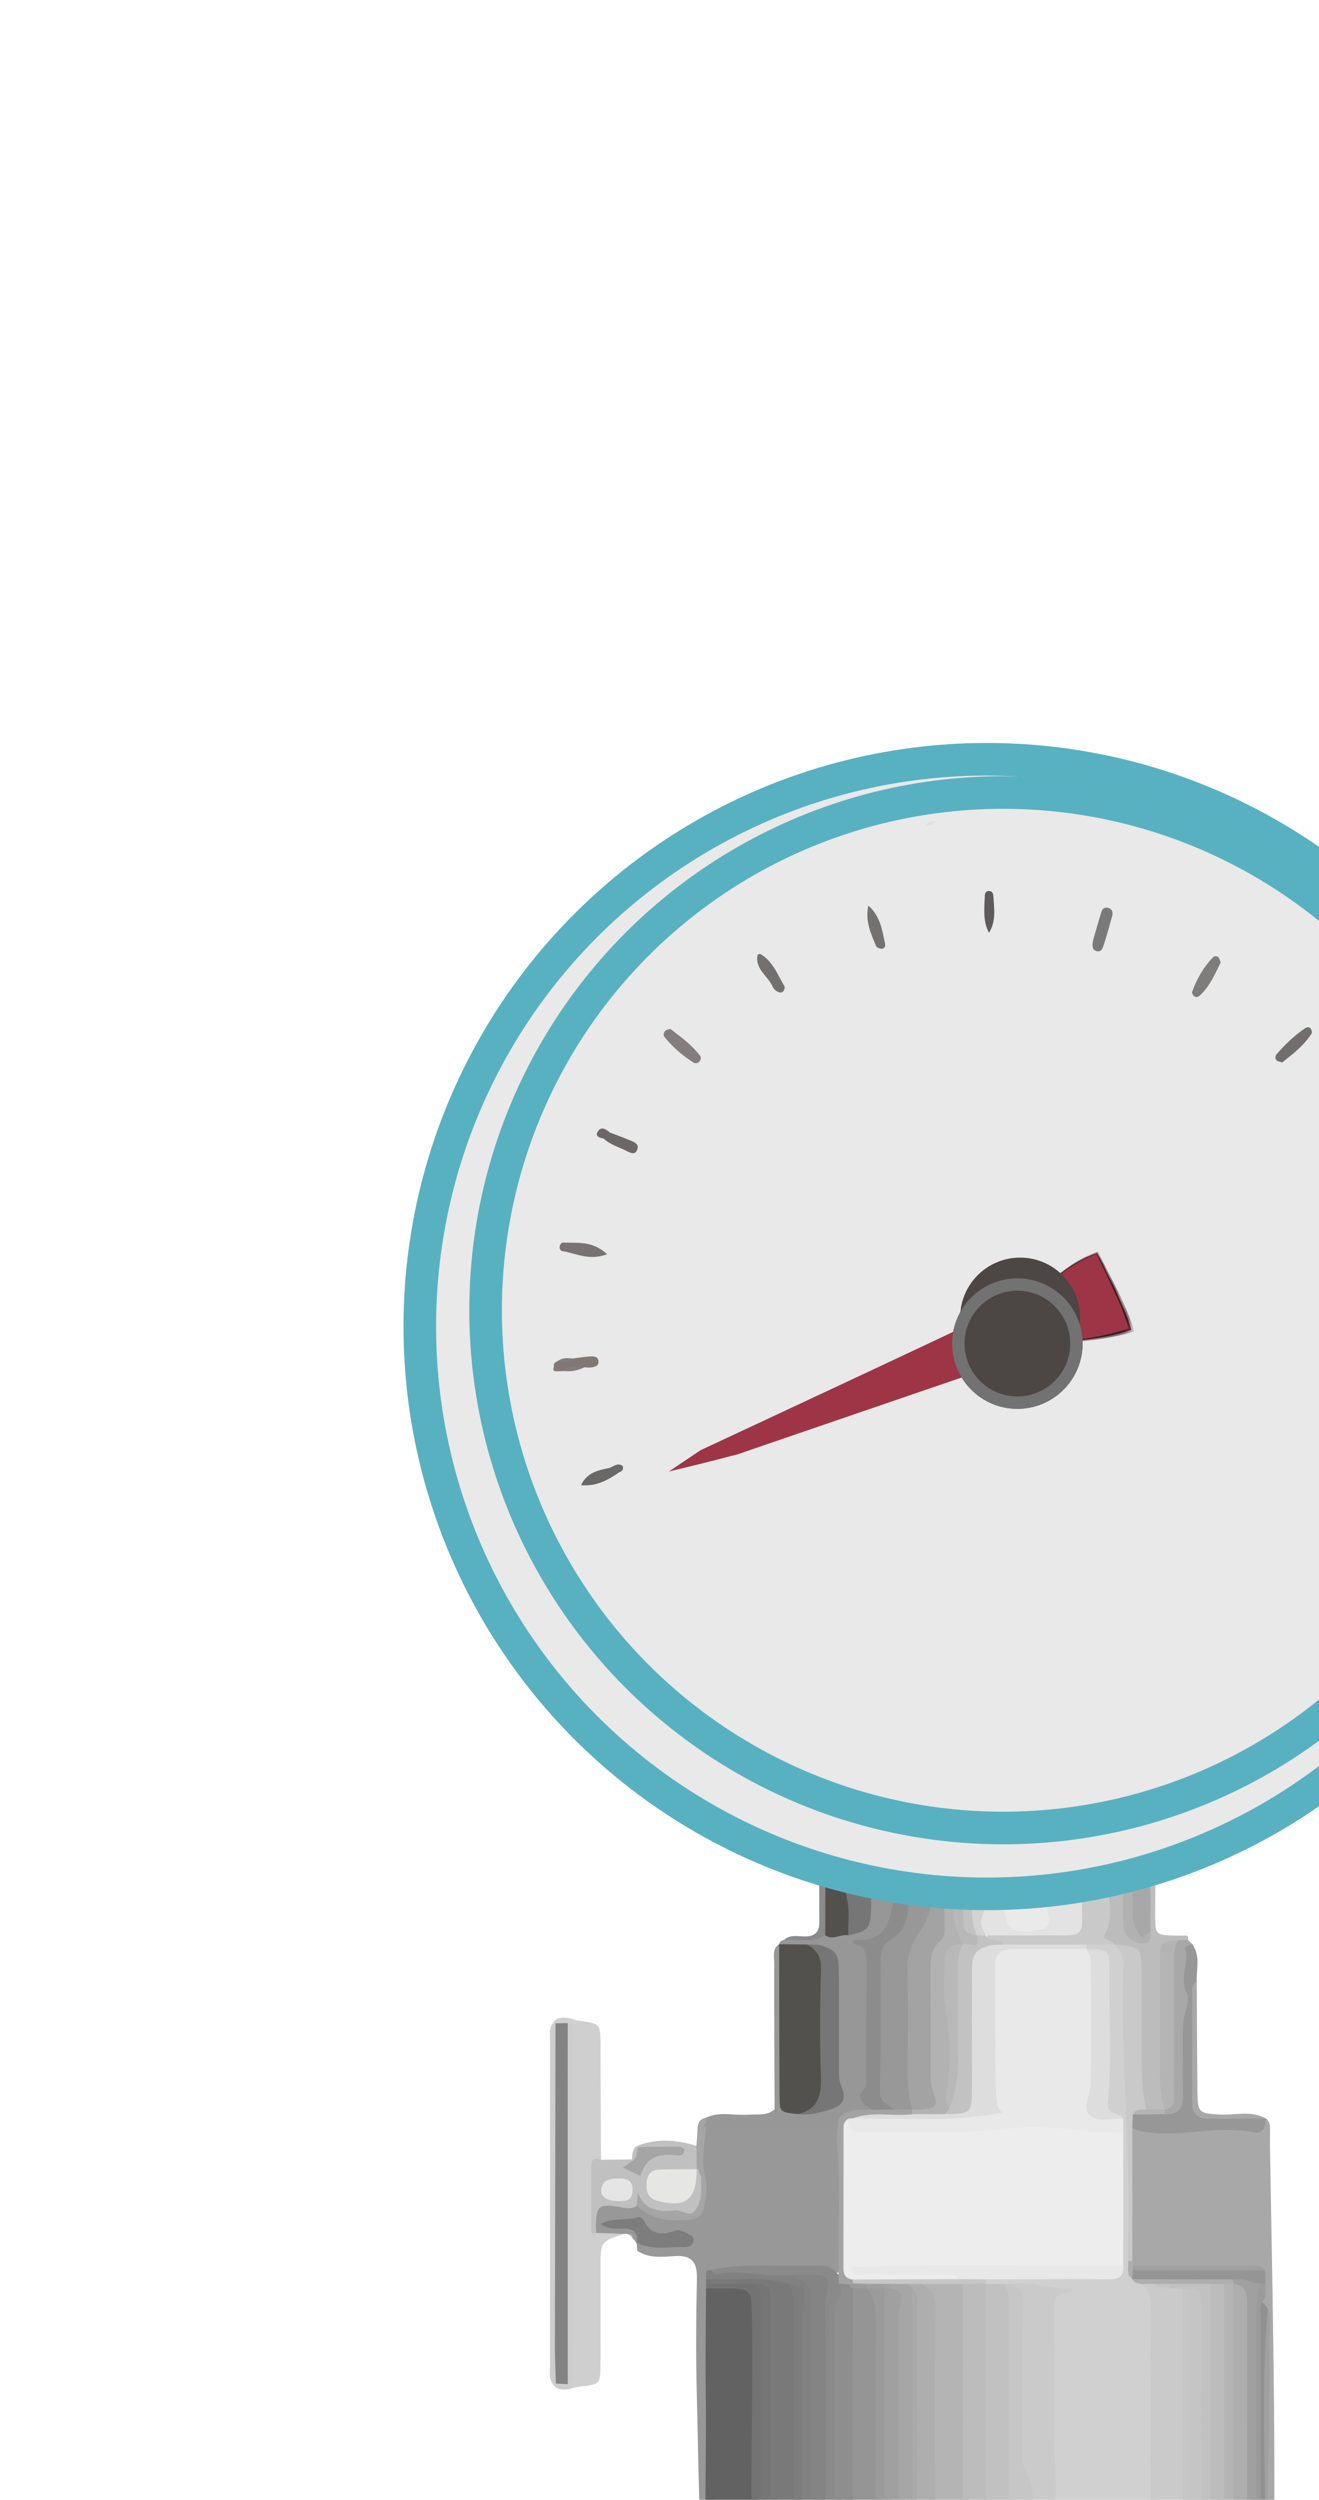 <svg width="123" height="233" viewBox="0 0 100 195" fill="none" xmlns="http://www.w3.org/2000/svg">
<g filter="url(#filter0_dddd_520_1499)">
<ellipse cx="51.347" cy="188.143" rx="11.59" ry="2.415" fill="#959595"/>
<path d="M23.802 119.849L23.637 119.835L23.472 119.842C22.749 120.057 22.022 120.035 21.288 119.895C20.528 117.936 21.026 117.156 22.992 117.245C23.465 117.267 23.934 117.356 24.407 117.356C25.395 117.51 26.13 118.305 27.24 118.302C29.109 118.295 29.374 118.151 29.414 116.225C29.442 114.878 28.962 113.524 29.557 112.185C29.704 111.852 29.804 111.526 30.13 111.325C31.699 110.845 33.303 111.15 34.89 111.085C36.709 111.01 38.535 111.085 40.348 110.853C40.856 111.472 40.706 112.228 40.702 112.919C40.681 116.239 41.118 119.57 40.469 122.875C38.31 122.789 36.143 122.807 33.98 122.796C32.966 122.793 31.956 122.832 30.957 122.99C30.377 122.789 30.137 122.947 30.345 123.588C30.366 123.778 30.377 123.96 30.388 124.154C30.413 124.361 30.427 124.566 30.434 124.773C30.488 132.839 30.485 140.9 30.434 148.958C30.424 150.652 31.183 152.357 30.416 154.044C30.241 154.248 30.803 155.452 30.577 155.305C29.377 148.106 29.381 139.672 29.195 132.441C29.116 129.411 29.138 126.378 29.202 123.348C29.231 122.055 28.826 121.489 27.473 121.572C26.491 121.629 25.453 121.769 24.55 121.153C24.532 120.948 24.514 120.748 24.497 120.544C25.556 120.067 26.71 120.726 27.806 120.146C26.018 121.117 25.087 118.71 23.486 119.097C24.371 119.186 25.123 119.337 24.497 120.558C24.393 120.426 24.285 120.289 24.181 120.157C24.074 120.035 23.945 119.935 23.802 119.849Z" fill="#989899"/>
<path d="M40.277 110.846C39.83 111.527 39.16 111.587 38.419 111.58C35.582 111.559 32.746 111.573 29.913 111.573C29.881 111.491 29.845 111.408 29.812 111.33C29.852 111.251 29.888 111.172 29.927 111.093C29.992 111.032 30.052 110.971 30.117 110.911C31.309 110.452 32.552 110.778 33.77 110.699C34.339 110.663 34.977 110.875 35.267 110.126C35.253 106.319 35.227 102.516 35.235 98.709C35.235 98.207 35.059 97.617 35.618 97.244C36.241 97.921 36.169 98.77 36.177 99.59C36.194 102.358 36.162 105.13 36.194 107.899C36.205 108.636 36.066 109.482 36.993 109.865C39.597 110.148 39.98 109.747 39.84 107.182C39.708 104.751 39.797 102.312 39.797 99.876C39.797 98.397 39.196 97.627 37.641 97.799C36.918 97.781 36.191 97.792 35.611 97.255C35.657 97.051 35.79 96.94 35.998 96.918C36.929 96.445 38.057 97.108 38.945 96.402C39.618 96.205 40.327 96.241 41.008 96.087C41.76 95.991 42.208 95.557 42.279 94.816C42.401 93.577 42.412 92.33 42.523 91.088C42.627 89.888 41.431 89.877 40.682 89.487C40.213 89.301 39.726 89.161 39.278 88.914C38.959 88.634 38.676 88.323 38.404 88.001C38.376 87.714 38.519 87.531 38.762 87.406C39.002 87.324 39.242 87.324 39.482 87.388C39.629 87.438 39.769 87.506 39.901 87.585C39.966 87.621 40.03 87.664 40.095 87.696C40.413 87.886 40.764 87.936 41.13 87.936C41.495 87.94 41.857 87.954 42.211 88.04C42.419 88.094 42.616 88.165 42.82 88.23C42.956 88.255 43.092 88.287 43.225 88.319C43.429 88.355 43.629 88.405 43.823 88.473C44.016 88.541 44.206 88.609 44.407 88.652C44.546 88.667 44.682 88.692 44.819 88.713C45.033 88.742 45.241 88.792 45.449 88.853C45.818 88.96 46.19 88.993 46.573 88.978C46.828 88.964 47.078 88.96 47.336 88.96C47.802 88.964 48.257 89.003 48.708 89.111C50.466 89.358 52.221 89.426 53.969 89.032C54.907 88.874 55.856 88.921 56.802 88.924C57.332 88.975 58.12 88.968 58.134 89.53C58.152 90.282 57.303 90.178 56.748 90.253C56.336 90.307 55.935 90.397 55.534 90.507C52.468 90.776 49.395 90.511 46.33 90.679C45.381 90.525 45.073 90.969 45.094 91.879C45.123 93.179 45.112 94.476 44.528 95.708C43.966 96.897 43.121 97.373 41.903 97.115C42.938 97.534 42.928 98.54 42.938 99.529C42.974 103.017 42.924 106.509 42.899 109.997C42.208 110.839 41.208 110.735 40.277 110.846Z" fill="#989797"/>
<path d="M21.347 119.764C22.06 119.789 22.773 119.817 23.485 119.842C21.684 120.448 21.68 120.448 21.68 122.496C21.68 124.985 21.684 127.471 21.677 129.96C21.673 131.582 21.663 131.575 20.037 131.754C19.747 131.786 19.467 131.894 19.181 131.965C19.08 131.761 19.027 131.543 19.023 131.313C19.045 122.091 19.045 112.869 19.02 103.647C19.023 103.418 19.077 103.2 19.181 102.996C19.467 103.071 19.747 103.171 20.04 103.214C21.673 103.465 21.673 103.458 21.68 105.134C21.695 108.11 21.706 111.086 21.716 114.062C21.451 115.957 20.91 117.83 21.347 119.764Z" fill="#D0CFCF"/>
<path d="M65.031 88.38C65.01 90.579 64.97 92.781 64.97 94.981C64.97 96.528 64.992 96.531 66.56 96.571C66.858 96.578 67.155 96.571 67.452 96.567C67.592 96.75 67.578 96.918 67.402 97.072C67.159 97.248 66.883 97.348 66.593 97.412C65.765 97.57 65.869 98.229 65.869 98.805C65.876 102.466 65.78 106.129 65.941 109.793C65.891 110.008 65.78 110.18 65.604 110.316C65.07 110.567 64.569 110.545 64.114 110.137C63.441 109.091 63.405 107.906 63.391 106.724C63.362 104.36 63.402 102 63.369 99.636C63.355 98.605 63.101 97.752 61.865 97.641C60.83 97.351 60.404 96.739 60.755 95.654C60.902 95.206 60.88 94.716 60.895 94.243C60.984 91.26 60.984 91.26 58.484 90.121C58.696 89.118 59.537 89.368 60.196 89.261C62.743 89.368 62.932 89.555 62.961 92.015C62.975 93.197 62.925 94.379 63.008 95.561C63.033 95.93 63.133 96.277 63.57 96.345C63.992 96.409 64.021 96.08 64.064 95.779C64.204 93.455 63.867 91.12 64.29 88.81C64.451 88.52 64.598 88.201 65.031 88.38Z" fill="#BCBCBC"/>
<path d="M21.344 119.764C21 119.95 20.965 119.706 20.965 119.47C20.961 117.84 20.982 116.207 20.957 114.578C20.947 113.955 21.237 113.905 21.713 114.062C22.522 114.051 23.328 114.041 24.138 114.03C24.177 114.094 24.22 114.159 24.259 114.216C24.241 114.266 24.227 114.324 24.198 114.377C24.173 114.431 24.138 114.478 24.105 114.528C24.539 114.775 24.739 114.41 24.947 114.17C25.402 113.643 25.914 113.285 26.652 113.385C25.996 113.274 25.305 113.564 24.686 113.178C24.632 113.113 24.578 113.049 24.524 112.984C26.072 112.365 27.622 112.508 29.173 112.973C29.527 113.493 29.341 114.069 29.349 114.624C28.861 115.28 28.131 115.208 27.436 115.269C26.874 115.319 26.2 115.215 25.971 115.942C25.846 116.347 26.118 116.641 26.494 116.712C27.239 116.852 28.034 117.024 28.55 116.225C28.829 115.788 28.786 115.194 29.198 114.807C29.864 115.57 29.843 116.644 29.434 117.855C29.091 118.872 28.442 118.299 27.887 118.399C26.634 118.628 25.645 117.883 24.528 117.629C24.048 117.984 23.568 117.805 23.042 117.722C21.541 117.486 21.351 117.686 21.319 119.234C21.316 119.416 21.337 119.592 21.344 119.764Z" fill="#C1C0C0"/>
<path d="M18.046 131.671C17.595 131.166 17.742 130.547 17.742 129.966C17.734 121.643 17.734 113.317 17.745 104.993C17.745 104.413 17.602 103.794 18.042 103.285C18.128 103.364 18.214 103.443 18.3 103.522C18.633 104.055 18.633 104.653 18.633 105.248C18.637 113.463 18.64 121.675 18.633 129.891C18.633 130.31 18.615 130.726 18.472 131.127C18.383 131.349 18.239 131.531 18.046 131.671Z" fill="#CDCDCD"/>
<path d="M29.193 114.796C29.183 114.191 29.175 113.586 29.165 112.981C29.193 112.536 29.233 112.089 29.247 111.645C29.261 111.208 29.397 110.882 29.874 110.796C30.06 110.925 30.071 111.068 29.906 111.226C29.816 111.304 29.784 111.383 29.816 111.462C29.849 111.541 29.877 111.58 29.91 111.58C29.766 112.909 29.523 114.23 29.884 115.577C30.003 116.018 29.938 116.523 29.884 116.992C29.695 118.639 29.358 118.775 27.718 118.786C26.453 118.797 25.415 118.507 24.52 117.647C24.541 117.3 24.566 116.952 24.588 116.605C25.128 118.023 26.26 118.148 27.474 118.009C28.008 117.948 28.584 118.528 28.978 118.105C29.458 117.593 29.573 116.841 29.537 116.111C29.519 115.645 29.648 115.144 29.193 114.796Z" fill="#A5A5A5"/>
<path d="M37.038 87.638C37.572 87.535 38.041 87.735 38.507 87.957C38.843 88.115 39.087 88.358 39.227 88.706C40.09 91.324 40.122 93.942 39.216 96.556C38.199 97.172 37.074 96.853 35.996 96.914C36.494 96.452 37.114 96.649 37.683 96.638C38.431 96.624 38.754 96.27 38.754 95.557C38.75 93.501 38.743 91.442 38.75 89.386C38.754 88.777 38.507 88.394 37.93 88.183C37.601 88.058 37.25 87.95 37.038 87.638Z" fill="#8B8A8A"/>
<path d="M29.911 111.222C29.9 111.079 29.89 110.935 29.879 110.792C30.957 110.258 32.106 110.627 33.217 110.541C33.922 110.488 34.66 110.656 35.265 110.126C35.287 110.806 35.022 111.064 34.291 110.978C33.414 110.871 32.518 110.921 31.63 110.889C31.029 110.864 30.448 110.917 29.911 111.222Z" fill="#989899"/>
<path d="M24.129 114.033C24.175 113.654 24.136 113.245 24.516 112.991L24.595 113.07C24.842 113.557 24.928 113.983 24.208 114.112L24.129 114.033Z" fill="#C1C0C0"/>
<path d="M19.17 102.995C19.17 103.114 19.174 103.232 19.178 103.35C19.124 103.404 19.07 103.457 19.016 103.511C18.716 103.644 18.429 103.64 18.168 103.418C18.125 103.371 18.078 103.328 18.035 103.282C18.347 102.924 18.759 102.956 19.17 102.995Z" fill="#CDCDCD"/>
<path d="M35.258 86.915C35.67 86.905 36.11 86.815 36.336 87.309C35.92 87.334 35.53 87.284 35.258 86.915Z" fill="#8B8A8A"/>
<path d="M19.174 131.607C19.171 131.725 19.167 131.844 19.167 131.965C18.755 132.001 18.347 132.033 18.039 131.672C18.086 131.618 18.136 131.568 18.186 131.518C18.447 131.31 18.73 131.324 19.02 131.45C19.074 131.5 19.124 131.553 19.174 131.607Z" fill="#CDCDCD"/>
<path d="M36.312 87.295C36.635 87.259 36.918 87.302 37.057 87.646C36.742 87.675 36.481 87.589 36.312 87.295Z" fill="#8B8A8A"/>
<path d="M23.805 119.85C24.012 119.85 24.148 119.946 24.195 120.154C24.066 120.054 23.934 119.95 23.805 119.85Z" fill="#CDCDCD"/>
<path d="M55.324 189.564C55.335 180.473 55.342 178.142 55.363 188.367C55.363 188.886 55.213 189.448 55.65 189.892C55.775 190.136 55.707 190.297 55.442 190.372C55.048 190.401 54.819 190.182 54.654 189.86C54.371 189.18 54.4 188.456 54.4 187.744C54.4 181.247 54.379 187.306 54.404 180.813C54.5 177.808 54.684 193.082 54.723 190.074C54.737 188.91 53.967 189.349 52.749 189.378C51.864 189.399 50.98 189.396 50.099 189.521C49.884 189.55 49.673 189.553 49.458 189.539C47.767 189.174 46.052 189.406 44.351 189.335C43.599 189.302 42.807 189.456 42.137 188.944C42.41 187.519 43.577 188.196 44.369 187.992C44.938 187.992 45.508 188.002 46.073 188.01C46.521 187.834 47.155 188.486 47.459 187.68C46.969 183.372 48.308 179.318 49.171 175.206C49.34 174.408 49.927 173.666 50.586 173.183C51.943 172.187 52.498 170.507 53.981 169.573C54.937 168.971 54.479 167.857 53.924 167.016C53 165.615 51.983 164.222 50.554 163.373C48 161.855 46.313 159.634 44.845 157.167C42.105 152.081 40.386 146.806 40.773 140.872C41.081 136.144 40.83 131.381 40.841 126.636C40.844 125.812 40.751 124.967 41.174 124.197C41.475 123.814 41.876 123.774 42.316 123.871C43.534 124.379 43.634 125.447 43.634 126.55C43.631 133.096 43.688 139.643 43.595 146.19C43.581 147.1 43.674 147.952 43.964 148.815C45.765 154.133 48.899 158.506 53.283 161.987C54.235 162.743 54.955 163.706 56.309 164.065C59.801 164.985 62.727 164.065 65.402 161.869C67.365 161.336 67.716 159.269 68.998 158.087C69.646 157.489 69.972 156.383 71.2 156.712C71.469 157.192 71.361 157.64 71.043 158.034C68.94 160.623 67.361 163.61 64.181 165.3C61.624 166.661 60.979 169.433 62.168 172.051C62.806 173.451 63.049 174.859 62.931 176.363C62.913 176.65 62.866 176.929 62.795 177.205C62.501 178.576 62.601 179.955 62.666 181.338C62.737 183.271 62.523 185.209 62.802 187.139C62.888 187.727 62.752 188.303 62.498 188.844L62.494 188.848C61.595 189.206 60.66 188.948 59.743 189.005C59.446 189.023 58.973 189.159 58.948 188.633C58.93 188.235 59.31 188.078 59.604 187.902C59.862 187.791 60.134 187.73 60.41 187.684C60.66 187.637 60.914 187.598 61.111 187.412C61.488 186.183 61.427 184.905 61.237 183.701C60.793 180.868 60.99 178.018 60.768 175.181C60.581 172.828 59.335 171.682 56.986 172.13C53.372 172.821 51.438 175.349 50.321 178.626C49.429 181.248 49.261 183.97 49.332 186.72C49.347 187.272 49.501 187.641 50.084 187.73C50.897 188.056 51.746 188.013 52.595 187.977C53.415 187.995 54.246 187.902 55.038 188.21C55.614 188.55 55.675 189.012 55.324 189.564Z" fill="#959595"/>
<path d="M59.975 188.128C59.721 188.272 59.467 188.419 59.212 188.562C59.216 188.655 59.219 188.752 59.223 188.845C60.308 188.845 61.393 188.845 62.478 188.845C62.138 189.296 61.64 189.185 61.186 189.189C59.839 189.199 58.489 189.185 57.142 189.203C56.634 189.21 56.071 189.049 55.663 189.529C55.552 189.54 55.438 189.55 55.326 189.561C55.298 189.167 55.384 188.734 54.961 188.472C55.606 187.093 56.909 187.853 57.88 187.57C57.525 186.864 57.522 186.889 56.512 186.803C55.004 186.674 53.453 187.108 51.985 186.438C50.484 184.132 51.892 182.169 52.741 180.156C53.636 178.033 55.33 177.377 57.504 177.703C58.363 177.832 59.198 178.133 59.477 179.007C60.376 181.811 61.107 184.651 60.459 187.634C60.408 187.881 60.161 187.989 59.975 188.128Z" fill="#B4B5B5"/>
<path d="M62.486 188.845C62.482 186.219 62.478 183.594 62.475 180.969C62.382 180.88 62.346 180.787 62.371 180.69C62.396 180.593 62.425 180.543 62.453 180.543C62.536 180.532 62.618 180.521 62.7 180.511C62.765 180.564 62.83 180.618 62.894 180.668C62.81 182.816 62.762 184.963 63.032 187.096C63.112 187.732 62.925 188.378 62.486 188.845Z" fill="#B4B5B5"/>
<path d="M63.523 176.661C63.727 177.996 62.722 180.046 62.933 181.382C62.833 181.4 62.986 180.632 62.889 180.668L62.782 180.564C62.409 180.152 62.499 179.64 62.484 179.153C62.484 178.917 62.492 178.677 62.52 178.44C62.545 178.29 62.592 178.143 62.645 178C62.785 177.653 62.835 177.277 62.979 176.926C63.104 176.725 63.254 176.578 63.523 176.661Z" fill="#B4B5B5"/>
<path d="M62.478 176.324C62.553 174.827 62.442 173.391 61.629 172.041C61.275 171.457 61.153 170.705 61.031 170.01C60.812 168.764 61.117 167.682 62.227 166.923C62.417 166.794 62.703 166.594 62.7 166.436C62.664 165.201 63.592 164.792 64.469 164.538C66.145 164.047 66.994 162.597 68.007 161.465C69.082 160.265 69.787 158.715 70.93 157.508C71.095 157.336 71.026 156.942 71.066 156.652C70.582 154.897 71.589 153.407 72.022 151.842C72.441 150.334 72.735 148.859 72.728 147.29C72.695 140.496 72.692 133.706 72.742 126.912C72.749 126.182 72.298 125.064 73.673 124.889C74.074 125.548 73.917 126.282 73.92 126.98C73.935 133.223 73.978 139.468 73.906 145.711C73.874 148.54 73.784 151.38 73.233 154.174L73.236 154.156C72.803 154.582 73.204 155.194 72.896 155.649C72.788 156.913 72.395 158.088 71.804 159.202C71.41 158.876 71.456 158.514 71.65 158.109C70.865 159.943 70.196 161.877 68.38 163.027C66.876 164.441 65.651 166.11 64.082 167.493C63.18 168.288 62.997 169.949 63.284 171.343C63.452 172.159 63.692 172.954 63.617 173.803C63.602 174.075 63.545 174.34 63.481 174.605C63.165 175.185 63.524 176.167 62.478 176.324Z" fill="#919191"/>
<path d="M68.209 162.729C68.409 162.288 68.732 161.937 69.158 161.733C69.864 161.389 70.225 160.784 70.308 160.082C70.412 159.201 70.988 158.65 71.468 157.894C71.937 158.309 71.701 158.804 71.812 159.201C71.006 161.948 69.595 164.409 68.173 166.865C66.844 169.161 65.594 171.503 64.312 173.828C64.055 174.01 64.097 174.34 63.954 174.576L63.976 174.562C63.718 174.544 63.421 175.514 63.199 174.533C63.199 174.293 63.199 174.057 63.199 173.817C63.396 173.584 63.614 173.262 63.51 173.022C62.221 169.945 65.064 168.176 65.87 165.777C66.25 164.652 67.589 163.886 68.209 162.729Z" fill="#848585"/>
<path d="M73.232 154.17C74.174 144.521 72.853 133.595 73.88 124.466C74.461 133.208 73.927 142.315 73.798 151.151C73.791 151.552 73.784 151.91 73.694 152.3C73.189 154.467 72.863 155.28 72.828 155.878C72.727 155.91 73.336 154.152 73.232 154.17Z" fill="#A0A0A0"/>
<path d="M63.191 174.533C63.434 174.934 63.71 174.537 63.968 174.562C64.061 175.314 63.653 175.959 63.524 176.661C63.413 176.786 63.298 176.911 63.187 177.037C62.865 177.33 63.144 177.814 62.851 178.118L62.854 178.125C61.97 178.021 62.346 177.484 62.482 177.033C62.482 176.797 62.485 176.557 62.485 176.32C63.155 175.901 62.51 174.956 63.191 174.533Z" fill="#898989"/>
<path d="M72.9 155.649C72.89 155.123 72.675 154.55 73.241 154.156C73.259 154.682 73.287 155.212 72.9 155.649Z" fill="#A0A0A0"/>
<path d="M63.951 174.576C63.915 174.254 63.965 173.971 64.309 173.828C64.309 174.136 64.227 174.401 63.951 174.576Z" fill="#898989"/>
<path d="M34.878 165.681C34.541 165.276 34.204 164.871 33.868 164.463C33.578 163.306 32.872 162.328 32.435 161.236C31.511 158.93 30.748 156.573 30.276 154.127C29.57 146.796 29.989 139.444 29.892 132.102C29.857 129.434 29.903 126.766 29.914 124.097C32.56 122.905 33.961 123.718 33.975 126.515C34.004 132.152 34.047 137.789 33.957 143.426C33.918 145.987 34.326 148.504 34.383 151.051C34.416 152.455 35.365 153.576 35.762 154.865C35.823 155.033 35.898 155.205 35.988 155.363C36.088 155.495 36.185 155.639 36.274 155.778C36.364 155.907 36.443 156.047 36.518 156.186C36.625 156.383 36.718 156.591 36.822 156.795C36.901 156.924 36.969 157.057 37.041 157.193C37.159 157.397 37.274 157.601 37.392 157.809C37.481 157.959 37.553 158.113 37.621 158.271C38.395 161.29 40.114 163.872 42.148 166.05C43.838 167.862 44.121 169.81 44.347 171.987C44.526 173.706 43.77 175.379 44.229 177.116C44.411 177.807 44.597 178.477 44.923 179.114C45.142 181.106 45.214 183.093 44.88 185.077C44.683 185.475 44.383 185.722 43.917 185.708C43.484 185.389 43.376 184.898 43.423 184.433C43.781 180.783 42.613 177.256 42.621 173.624C42.624 170.884 41.464 168.478 39.849 166.264C38.491 164.402 36.912 162.662 36.192 160.391C35.945 159.61 35.279 159.32 34.516 159.291C32.8 159.223 31.955 158.289 31.697 156.648C31.554 155.732 31.128 154.872 31.067 154.095C31.407 156.87 32.854 159.41 34.004 162.063C34.494 163.199 35.479 164.259 34.878 165.681Z" fill="#626262"/>
<path d="M30.271 122.664C33.082 122.044 35.936 122.428 38.766 122.295C39.453 122.263 39.872 122.589 40.266 123.047C40.549 123.23 40.682 123.509 40.771 123.817C40.127 130.092 40.746 136.395 40.399 142.666C40.08 148.411 42.619 153.077 45.33 157.754C46.602 160.447 48.761 162.356 50.935 164.297C51.92 165.178 52.267 166.629 53.17 167.678C53.746 168.352 53.302 169.089 52.779 169.755C50.301 172.911 48.403 176.291 48.063 180.449C47.898 182.437 47.382 184.393 47.612 186.423C47.683 187.068 47.637 187.741 47.064 188.221C46.852 188.264 46.684 188.203 46.551 188.035C45.953 185.986 46.294 183.902 46.326 181.832C46.394 177.817 47.651 174.082 49.578 170.658C50.752 168.57 50.061 167.159 48.804 165.705C46.584 163.137 44.478 160.501 42.705 157.597C40.241 153.564 38.626 149.302 38.708 144.492C38.827 137.885 38.526 131.27 38.87 124.662C38.909 123.918 38.701 123.527 37.913 123.524C37.376 123.52 36.842 123.524 36.305 123.52C34.608 123.663 32.931 123.262 31.234 123.366C30.801 123.391 30.242 123.373 30.271 122.664Z" fill="#8A8A8A"/>
<path d="M35.995 155.932C34.846 154.299 34.001 152.573 33.832 150.517C33.163 142.344 33.643 134.161 33.492 125.985C33.46 124.223 33.352 124.115 31.522 124.097C30.989 124.09 30.455 124.097 29.918 124.097C29.922 123.979 29.922 123.857 29.925 123.739C30.093 123.596 30.283 123.496 30.495 123.431C31.687 123.367 32.894 123.091 34.047 123.653C34.864 124.398 34.696 125.394 34.699 126.325C34.717 132.266 34.76 138.208 34.678 144.149C34.645 146.359 35.1 148.519 35.093 150.714C35.09 151.333 35.476 151.821 35.702 152.365C36.182 153.515 36.687 154.682 35.995 155.932Z" fill="#737374"/>
<path d="M30.269 122.664C30.419 122.851 30.602 123.048 30.846 122.994C32.686 122.582 34.516 123.262 36.35 123.026C38.51 123.474 38.66 123.624 38.667 125.805C38.682 132.527 38.674 139.253 38.671 145.975C38.671 146.631 38.696 147.29 38.306 147.87C37.181 148.346 37.117 147.444 37.052 146.796C36.941 145.671 36.919 144.539 36.923 143.404C36.937 137.566 36.916 131.725 36.93 125.888C36.93 125.282 37.217 124.512 36.268 124.28C34.402 123.563 32.461 123.467 30.494 123.553C30.28 123.567 30.086 123.513 29.911 123.384C29.907 122.657 29.907 122.657 30.269 122.664Z" fill="#818181"/>
<path d="M24.512 120.555C24.609 119.939 24.473 119.513 23.739 119.445C23.126 119.387 22.46 119.624 21.676 119.065C22.739 118.524 23.771 118.829 24.67 118.531C24.767 118.499 25.006 118.689 25.075 118.829C25.619 119.928 26.486 119.957 27.485 119.599C27.793 119.488 28.069 119.609 28.334 119.746C28.638 119.903 29.061 120.014 28.928 120.473C28.838 120.784 28.495 120.877 28.194 120.87C26.962 120.834 25.694 121.135 24.509 120.541C24.512 120.541 24.512 120.555 24.512 120.555Z" fill="#7E7D7D"/>
<path d="M40.293 123.717C40.282 123.495 40.271 123.27 40.257 123.047C40.207 119.566 40.429 116.085 40.139 112.604C40.092 112.028 40.221 111.433 40.271 110.849C40.948 110.029 41.89 110.176 42.785 110.151C43.265 109.653 43.896 109.696 44.508 109.667C45.024 109.682 45.536 109.725 45.948 110.086C46.084 110.266 46.08 110.445 45.941 110.624C44.623 111.415 43.086 110.627 41.743 111.215C41.6 111.329 41.46 111.444 41.331 111.576C41.038 115.391 41.016 119.197 41.356 123.001C41.45 123.176 41.493 123.366 41.486 123.567C41.421 123.764 41.288 123.896 41.092 123.957C40.787 124.004 40.522 123.925 40.293 123.717Z" fill="#A3A3A3"/>
<path d="M29.921 123.388C30.035 123.385 30.153 123.385 30.268 123.385C30.386 123.464 30.425 123.542 30.386 123.621C30.347 123.7 30.307 123.739 30.268 123.739C30.153 123.739 30.039 123.739 29.924 123.739C29.913 123.625 29.91 123.507 29.921 123.388Z" fill="#757575"/>
<path d="M46.019 110.147C45.535 110.143 45.055 110.14 44.572 110.136C43.404 110.025 42.992 109.323 42.992 108.224C42.992 105.14 42.967 102.057 43.007 98.973C43.017 98.253 43.093 97.49 43.666 97C44.98 95.879 45.223 94.446 45.155 92.831C45.112 91.857 44.93 90.765 46.022 90.12C49.235 90.099 52.451 90.077 55.663 90.059L55.703 90.163C55.785 90.381 55.728 90.553 55.531 90.679C55.065 90.944 54.553 90.944 54.041 90.962C52.819 90.972 51.602 90.969 50.381 90.976C48.042 90.976 48.031 90.976 47.956 93.361C47.927 94.26 47.874 95.17 47.351 95.922C46.273 97.472 46.137 99.199 46.151 101.014C46.176 103.973 46.223 106.934 46.176 109.896C46.122 109.975 46.069 110.061 46.019 110.147Z" fill="#989898"/>
<path d="M35.613 97.247C36.337 97.255 37.064 97.262 37.787 97.269C39.084 97.373 39.395 98.229 39.399 99.346C39.417 102.122 39.442 104.897 39.392 107.673C39.352 109.732 39.026 110.083 37.071 110.498C35.688 110.344 35.66 110.344 35.653 109.12C35.628 105.159 35.628 101.198 35.62 97.24C35.62 97.244 35.613 97.247 35.613 97.247Z" fill="#52514E"/>
<path d="M46.02 90.117C45.376 91.291 45.662 92.57 45.691 93.798C45.716 95.073 45.555 96.155 44.358 96.864C43.739 97.233 43.524 97.849 43.52 98.537C43.513 101.928 43.56 105.32 43.484 108.711C43.463 109.614 44.147 109.718 44.57 110.137C43.979 110.14 43.388 110.144 42.797 110.147C42.356 109.685 41.44 109.388 42.299 108.496C42.464 108.328 42.428 107.934 42.428 107.644C42.435 104.682 42.428 101.724 42.439 98.762C42.442 97.981 42.313 97.322 41.461 97.24C41.346 97.05 41.397 96.939 41.551 96.939C43.732 96.921 44.187 96.065 44.566 93.626C44.673 92.932 44.57 92.208 44.588 91.499C44.62 90.278 44.627 90.278 46.02 90.117Z" fill="#8C8C8C"/>
<path d="M37.066 110.502C38.653 110.137 38.929 109.045 38.882 107.583C38.793 104.797 38.8 102.004 38.889 99.217C38.922 98.24 38.571 97.681 37.783 97.269C38.137 97.287 38.51 97.248 38.846 97.337C39.982 97.638 40.268 98 40.279 99.239C40.3 101.739 40.282 104.235 40.29 106.735C40.293 107.261 40.247 107.784 40.472 108.31C40.881 109.267 40.648 109.807 39.684 110.112C38.846 110.373 37.98 110.624 37.066 110.502Z" fill="#767676"/>
<path d="M40.644 89.046C40.981 89.153 41.325 89.236 41.647 89.375C43.227 90.059 43.173 90.059 42.897 91.829C42.754 92.756 42.829 93.72 42.79 94.665C42.732 96.037 42.528 96.248 40.999 96.549C40.516 94.063 39.309 91.614 40.644 89.046Z" fill="#767676"/>
<path d="M40.648 89.046C40.354 90.69 40.634 92.291 40.953 93.906C41.121 94.758 40.995 95.668 41.006 96.549C40.412 96.441 39.817 96.957 39.223 96.556C39.226 93.938 39.23 91.32 39.233 88.706C39.753 88.62 40.208 88.809 40.648 89.046Z" fill="#52514E"/>
<path d="M48.516 89.418C50.306 89.422 52.097 89.426 53.888 89.429C52.545 89.895 49.83 89.891 48.516 89.418Z" fill="#8B8A8A"/>
<path d="M39.93 87.972C40.324 87.982 40.743 87.907 41.004 88.323C40.61 88.316 40.188 88.391 39.93 87.972Z" fill="#878787"/>
<path d="M45.293 89.057C45.651 89.064 46.009 89.067 46.367 89.075C46.486 89.143 46.529 89.214 46.489 89.286C46.45 89.358 46.414 89.397 46.374 89.397C45.977 89.39 45.562 89.458 45.293 89.057Z" fill="#8B8A8A"/>
<path d="M46.37 89.397C46.37 89.29 46.367 89.182 46.363 89.075C46.66 89.057 46.922 89.114 47.087 89.394C46.85 89.394 46.61 89.394 46.37 89.397Z" fill="#8D8C8C"/>
<path d="M29.916 111.577C29.669 111.459 29.669 111.34 29.916 111.222C29.919 111.34 29.919 111.459 29.916 111.577Z" fill="#989899"/>
<path d="M44.221 88.71C44.343 88.817 44.465 88.928 44.587 89.035C44.465 89.035 44.347 89.039 44.225 89.039C44.146 88.967 44.121 88.892 44.146 88.82C44.171 88.745 44.196 88.71 44.221 88.71Z" fill="#8D8C8C"/>
<path d="M44.225 88.709C44.229 88.82 44.229 88.931 44.229 89.039C44.107 88.928 43.985 88.813 43.863 88.702C43.985 88.706 44.103 88.706 44.225 88.709Z" fill="#8B8A8A"/>
<path d="M43.156 88.298C43.156 88.423 43.156 88.552 43.156 88.677C43.034 88.677 42.912 88.681 42.79 88.681C42.715 88.613 42.687 88.538 42.704 88.462C42.722 88.384 42.744 88.348 42.769 88.348L42.83 88.269C42.948 88.201 43.055 88.212 43.156 88.298Z" fill="#8D8C8C"/>
<path d="M42.777 88.347C42.788 88.459 42.795 88.57 42.798 88.681C42.673 88.57 42.547 88.462 42.426 88.351C42.54 88.337 42.659 88.337 42.777 88.347Z" fill="#8B8A8A"/>
<path d="M39.559 87.624C39.68 87.739 39.806 87.853 39.928 87.968C39.806 87.857 39.684 87.739 39.559 87.624Z" fill="#8B8A8A"/>
<path d="M19.179 103.35C19.72 103.819 19.523 104.453 19.523 105.023C19.534 113.328 19.534 121.633 19.523 129.938C19.523 130.508 19.72 131.142 19.179 131.607L19.125 131.561C18.531 130.919 18.646 130.121 18.646 129.354C18.638 121.44 18.638 113.521 18.646 105.606C18.646 104.844 18.535 104.041 19.125 103.4L19.179 103.35Z" fill="#CDCDCD"/>
<path d="M37.422 86.904C37.544 87.019 37.662 87.133 37.784 87.252C37.662 87.137 37.54 87.019 37.422 86.904Z" fill="#8B8A8A"/>
<path d="M61.763 97.269C63.808 97.416 63.901 97.502 63.908 99.403C63.915 101.055 63.905 102.706 63.912 104.357C63.919 106.294 63.815 108.235 64.263 110.144C64.077 110.456 63.722 110.66 63.697 111.072C63.672 111.426 63.683 111.777 63.693 112.132C63.794 114.75 63.733 117.364 63.733 119.978C63.733 120.63 63.729 121.293 63.332 121.866C63.145 122.045 62.948 122.063 62.734 121.92C62.189 121.182 62.322 120.319 62.347 119.502C62.562 112.719 61.684 105.957 61.946 99.178C61.967 98.63 61.835 98.118 61.691 97.602C61.713 97.487 61.738 97.376 61.763 97.269Z" fill="#C9C9C9"/>
<path d="M55.655 90.454C55.663 90.353 55.68 90.257 55.702 90.16C56.629 90.131 57.561 90.106 58.488 90.078C61.407 90.185 61.446 90.185 61.389 93.05C61.368 94.203 61.679 95.385 61.013 96.52C60.727 97.011 61.676 96.836 61.765 97.269L61.761 97.276C61.131 97.889 60.322 97.72 59.566 97.774C57.503 97.713 55.433 97.892 53.37 97.663C52.851 97.283 51.744 97.667 51.838 96.492C53.216 95.69 54.735 96.241 56.175 96.058C57.005 95.951 58.173 96.413 58.538 95.367C58.961 94.15 58.882 92.796 58.517 91.528C58.388 91.08 57.865 91.084 57.46 91.012C56.834 90.898 56.132 91.037 55.655 90.454Z" fill="#C9C9C9"/>
<path d="M65.705 110.148C65.408 109.238 65.329 108.311 65.336 107.354C65.365 104.335 65.336 101.313 65.354 98.29C65.362 97.065 65.39 97.065 66.79 96.933C67.095 100.983 66.905 105.041 66.851 109.095C66.844 109.693 66.726 110.502 65.705 110.148Z" fill="#B4B4B4"/>
<path d="M65.702 110.148C66.586 110.026 66.411 109.338 66.411 108.772C66.422 105.513 66.418 102.254 66.418 98.992C66.418 98.282 66.354 97.563 66.787 96.932C67.027 96.922 67.27 96.907 67.51 96.897C67.632 97.015 67.754 97.136 67.879 97.255C67.704 101.008 67.643 104.761 67.6 108.514C67.589 109.639 67.571 110.885 65.841 110.656C65.634 110.534 65.587 110.362 65.702 110.148Z" fill="#A8A8A8"/>
<path d="M61.742 89.39C62.104 88.964 62.609 89.057 63.071 89.053C63.619 89.05 64.135 88.978 64.6 88.666C64.6 91.174 64.597 93.684 64.597 96.191C64.396 96.979 64.016 97.172 63.39 96.556C62.87 96.048 62.834 95.4 62.838 94.733C62.842 93.544 62.688 92.33 62.895 91.17C63.089 90.081 62.663 89.633 61.742 89.39Z" fill="#A8A8A9"/>
<path d="M61.748 89.39C63.532 89.548 63.449 89.537 63.278 91.21C63.138 92.549 63.206 93.917 63.234 95.271C63.242 95.604 63.442 95.941 63.589 96.259C63.972 97.097 64.277 96.427 64.603 96.195C64.592 96.592 64.717 97.137 64.148 97.176C63.467 97.223 62.866 96.904 62.586 96.241C62.457 95.933 62.486 95.546 62.483 95.195C62.472 93.895 62.49 92.596 62.475 91.295C62.457 89.834 62.447 89.831 61.018 89.763C60.781 89.752 60.545 89.748 60.309 89.741C60.706 89.286 61.251 89.43 61.748 89.39Z" fill="#B1B1B1"/>
<path d="M65.697 110.147C65.697 110.265 65.697 110.384 65.697 110.502C64.877 111.15 64.05 111.118 63.219 110.527C63.444 110.072 63.878 110.165 64.264 110.14C64.737 110.144 65.217 110.144 65.697 110.147Z" fill="#B4B4B4"/>
<path d="M63.187 121.938C63.187 118.485 63.183 115.033 63.183 111.58C65.995 111.337 68.817 111.326 71.632 111.347C72.391 111.355 73.014 111.272 73.598 110.828C73.867 111.018 73.934 111.301 73.934 111.609C73.934 112.146 73.92 112.68 73.931 113.217C74.11 124.036 74.371 134.859 74.232 145.682C74.225 146.377 74.174 147.605 73.702 148.246C73.691 141.098 73.934 133.462 73.909 126.314C73.906 125.687 73.609 125.422 73.039 124.885C72.821 124.72 73.247 124.054 73.172 123.8C73.086 123.463 72.975 123.141 72.652 122.944C70.289 122.639 67.918 122.89 65.554 122.804C64.791 122.776 64.007 122.915 63.298 122.489C63.115 122.335 63.076 122.152 63.187 121.938Z" fill="#A9A8A8"/>
<path d="M73.602 110.832C73.598 111.505 73.387 112.081 72.595 111.917C69.963 111.365 67.342 112.221 64.713 111.952C64.176 111.899 63.667 111.827 63.184 111.584C63.194 111.233 63.205 110.882 63.219 110.531C64.047 110.524 64.874 110.513 65.698 110.506C66.801 110.588 67.17 110.011 67.137 108.987C67.102 107.741 67.12 106.491 67.13 105.245C67.141 104.242 67.044 103.235 67.406 102.251C67.542 101.882 67.596 101.348 67.427 101.029C66.819 99.88 67.653 98.712 67.302 97.57C67.245 97.383 67.646 97.308 67.875 97.262C68.509 98.157 68.18 99.167 68.212 100.134C67.786 103.296 68.104 106.477 68.04 109.646C68.022 110.47 68.624 110.678 69.369 110.703C70.776 110.753 72.194 110.509 73.591 110.842L73.602 110.832Z" fill="#989797"/>
<path d="M73.593 110.839C72.117 110.846 70.638 110.85 69.162 110.864C68.292 110.871 67.848 110.463 67.852 109.578C67.855 106.684 67.852 103.791 67.855 100.897C67.855 100.589 67.963 100.324 68.213 100.127C68.231 103.014 68.238 105.904 68.267 108.79C68.281 110.384 68.396 110.438 69.975 110.531C71.179 110.602 72.436 110.183 73.593 110.839Z" fill="#A9A8A8"/>
<path d="M29.191 114.796C29.188 114.853 29.184 114.914 29.184 114.971C29.145 117.21 28.296 117.833 26.108 117.26C25.477 117.095 25.277 116.676 25.27 116.089C25.263 115.433 25.449 114.878 26.194 114.832C27.193 114.778 28.192 114.803 29.191 114.796Z" fill="#E6E6E5"/>
<path d="M24.213 114.108C24.575 113.847 24.507 113.424 24.6 113.066C25.66 113.052 26.724 113.034 27.784 113.038C27.938 113.038 28.088 113.156 28.232 113.217C28.224 113.808 27.777 113.75 27.48 113.711C26.137 113.521 25.18 113.958 24.79 115.315C24.278 115.075 23.855 114.875 23.422 114.671C23.687 114.481 23.948 114.295 24.213 114.108Z" fill="#A5A5A5"/>
<path d="M23.164 117.282C22.207 117.304 21.663 116.956 21.742 116.355C21.842 115.585 22.44 115.538 23.053 115.52C23.712 115.502 24.209 115.628 24.184 116.455C24.163 117.185 23.708 117.3 23.164 117.282Z" fill="#E5E5E5"/>
<path d="M19.12 103.4C19.12 112.787 19.124 122.174 19.124 131.561C18.812 131.546 18.501 131.532 18.193 131.518C18.168 130.569 18.121 129.623 18.121 128.674C18.132 120.254 18.153 111.838 18.168 103.418C18.486 103.415 18.802 103.408 19.12 103.4Z" fill="#838384"/>
<path d="M65.698 162.017C64.835 162.715 64.159 163.621 63.066 164.073C61.745 164.621 60.273 164.549 58.98 165.194C58.672 165.348 58.289 165.111 57.966 164.943C57.433 164.656 56.878 164.467 56.258 164.517C55.692 164.563 55.141 164.384 54.761 164.026C53.096 162.457 51.104 161.204 49.747 159.349C48.83 158.092 47.57 157.168 46.728 155.843C46.245 155.083 45.768 154.367 45.499 153.504C44.934 151.692 43.72 150.159 43.233 148.3C43.082 147.724 42.831 147.237 43.075 146.599C43.236 146.177 43.15 145.657 43.15 145.185C43.154 138.985 43.143 132.789 43.164 126.59C43.168 125.67 43.1 124.81 42.438 124.105C42.516 124.04 42.592 123.972 42.67 123.908C43.2 123.707 43.669 123.772 44.045 124.226C44.468 125 44.361 125.845 44.364 126.672C44.375 131.966 44.364 137.259 44.371 142.552C44.375 145.775 45.202 148.698 46.352 151.785C48.114 156.523 51.778 159.245 55.212 162.21C57.347 164.051 60.269 163.561 62.812 162.332C63.686 161.91 64.466 161.369 65.48 161.813C65.552 161.877 65.623 161.945 65.698 162.017Z" fill="#9B9B9B"/>
<path d="M49.953 188.128C48.736 187.992 48.754 187.996 48.847 186.9C48.897 186.309 48.911 185.707 48.875 185.116C48.668 181.696 49.678 178.559 51.117 175.536C51.558 174.612 52.385 173.924 53.177 173.337C54.645 172.245 56.271 171.274 58.198 171.536C60.859 171.897 61.124 173.248 61.278 175.49C61.45 177.957 61.296 180.428 61.6 182.896C61.815 184.629 62.134 186.406 61.4 188.121C60.852 187.458 60.73 186.671 60.726 185.847C60.737 185.668 60.776 185.489 60.83 185.317C60.694 181.957 60.422 178.623 59.394 175.393C59.039 174.275 58.309 173.946 57.195 174.204C54.656 174.791 53.227 176.611 51.991 178.709C50.58 181.102 50.351 183.73 50.312 186.413C50.079 186.961 50.226 187.587 49.953 188.128Z" fill="#9E9E9E"/>
<path d="M40.3 123.718C40.53 123.732 40.762 123.746 40.992 123.761C41.113 123.875 41.343 123.872 41.361 124.101C41.361 130.952 41.318 137.803 41.386 144.654C41.407 147.007 41.697 149.271 42.922 151.477C43.928 153.289 44.487 155.406 45.297 157.365C45.497 157.605 45.526 157.841 45.297 158.081C44.591 157.762 44.276 157.121 43.953 156.48C42.836 154.267 41.941 151.939 40.544 149.869C40.419 149.683 40.293 149.425 40.315 149.214C40.472 147.598 39.892 146.058 39.907 144.447C39.957 138.863 39.924 133.276 39.928 127.693C39.928 126.633 39.774 125.548 40.383 124.57C40.569 124.28 40.368 123.997 40.3 123.718Z" fill="#8E8E8E"/>
<path d="M44.588 188.49C43.757 188.655 42.84 188.211 42.074 188.838C40.362 189.117 39.957 188.454 40.484 186.263C41.236 184.515 40.849 182.706 40.749 180.916C40.688 180.737 40.645 180.55 40.613 180.364C40.591 177.478 40.072 174.716 38.715 172.12C38.482 171.676 37.68 170.838 39.073 170.515C39.739 170.361 39.102 169.853 39.033 169.531C38.865 168.761 39.098 168.227 39.839 167.991C40.631 167.736 41.193 168.173 41.308 168.879C41.616 170.813 42.536 172.575 42.618 174.587C42.765 178.18 43.915 181.679 43.686 185.314C43.32 186.564 44.355 187.412 44.588 188.49Z" fill="#626262"/>
<path d="M45.297 158.081C45.297 157.841 45.297 157.604 45.297 157.364C45.859 157.64 46.307 158.07 46.457 158.661C46.934 160.534 48.538 161.329 49.924 162.303C51.174 163.184 52.374 164.122 53.312 165.315C53.663 165.763 53.946 166.264 54.354 166.697C55.07 167.457 55.035 168.438 54.916 169.401C54.859 169.867 54.537 170.121 54.096 170.236C53.688 170.34 53.115 170.454 53.033 170.809C52.7 172.227 51.407 172.789 50.594 173.767C49.924 174.569 49.58 175.515 49.276 176.546C48.599 178.831 48.466 181.202 47.918 183.508C47.571 184.977 47.818 186.588 47.8 188.135C47.56 188.336 47.324 188.34 47.088 188.128C47.446 186.857 47.664 185.593 47.173 184.296C46.833 183.394 47.353 182.545 47.474 181.682C47.768 179.526 47.886 177.312 48.91 175.325C49.852 173.495 50.848 171.69 51.826 169.878C51.879 169.777 51.969 169.663 52.066 169.63C52.71 169.426 53.136 168.986 53.029 168.327C52.936 167.754 52.632 167.192 51.955 167.03C51.428 166.905 51.396 166.493 51.374 166.06C51.335 165.215 50.827 164.609 50.203 164.169C49.623 163.757 49.158 163.159 48.624 162.822C46.815 161.665 46.206 159.789 45.297 158.081Z" fill="#908F8F"/>
<path d="M49.956 188.128C49.773 187.652 49.304 187.176 49.956 186.696C50.647 185.894 50.436 184.905 50.547 183.974C50.894 181.098 51.471 178.333 54.153 176.582C55.682 175.583 57.344 175.511 58.916 176.184C60.352 176.8 60.442 178.28 60.528 179.691C60.607 180.984 60.829 182.269 61.065 183.544C61.194 184.246 61.377 184.93 61.047 185.621C60.711 186.065 60.854 186.51 61.069 186.939C61.334 187.469 61.148 187.835 60.689 188.125C60.449 188.125 60.213 188.128 59.973 188.128C59.994 188.075 60.009 188.01 60.044 187.964C60.643 187.219 59.382 186.492 60.08 185.654C60.585 185.045 60.428 184.149 60.234 183.408C60.027 182.62 59.919 181.793 59.403 181.084C59.196 180.797 59.282 180.282 59.264 179.87C59.246 179.447 59.235 179.039 58.902 178.717C57.785 177.635 56.399 178.348 55.149 178.176C54.501 178.09 54.203 178.759 53.852 179.25C52.835 180.665 52.226 182.23 51.879 183.924C51.703 184.773 51.675 185.568 52.108 186.338C52.069 186.406 52.026 186.47 51.986 186.538C51.954 186.95 50.411 186.961 51.675 187.716C52.04 187.86 52.527 187.87 52.477 188.458C51.614 188.497 50.747 188.594 49.956 188.128Z" fill="#AEAEAE"/>
<path d="M73.573 123.739C73.577 123.979 73.581 124.215 73.581 124.455C73.577 124.577 73.577 124.702 73.573 124.824C72.99 125.354 73.233 126.053 73.23 126.676C73.212 132.864 73.144 139.053 73.251 145.238C73.301 148.243 73.029 151.136 71.915 153.944C71.568 154.822 71.35 155.749 71.074 156.652C69.534 157.694 68.585 159.248 67.607 160.756C67.131 161.494 66.683 162.11 65.705 162.017V162.013C65.616 160.849 66.547 160.24 67.134 159.47C68.183 158.099 69.387 156.838 69.774 155.076C71.217 153.865 70.859 152.01 71.41 150.477C72.184 149.489 72.374 148.364 72.374 147.129C72.356 140.335 72.352 133.545 72.374 126.751C72.377 125.752 72.223 124.702 72.972 123.85C73.14 123.671 73.344 123.632 73.573 123.739Z" fill="#9B9B9B"/>
<path d="M52.463 188.457C52.184 188.085 51.772 188.135 51.382 188.121C50.848 187.168 51.317 186.735 52.212 186.524C53.688 186.513 55.167 186.445 56.632 186.549C57.534 186.613 58.756 186.549 58.508 188.106C57.33 188.296 56.077 187.788 54.949 188.472C54.125 188.472 53.294 188.465 52.463 188.457Z" fill="#CFCECE"/>
<path d="M44.59 188.49C44.447 188.307 44.328 188.088 44.153 187.942C43.039 187.035 43.036 187.039 43.512 185.621C43.63 185.449 43.748 185.449 43.87 185.621C44.106 185.503 44.346 185.381 44.583 185.263C44.708 185.374 44.787 185.51 44.83 185.667C44.901 186.172 44.525 186.692 44.88 187.186C44.962 187.29 45.041 187.397 45.127 187.494C45.27 187.616 45.435 187.709 45.618 187.762C45.811 187.798 46.001 187.834 46.187 187.895C46.316 187.949 46.416 188.035 46.492 188.149C46.545 188.293 46.499 188.404 46.37 188.482C45.779 188.482 45.184 188.486 44.59 188.49Z" fill="#737374"/>
<path d="M62.476 177.037C62.487 177.438 62.423 177.868 62.849 178.129C62.842 178.362 62.834 178.595 62.824 178.828C62.398 179.369 62.899 180.081 62.48 180.626C62.483 180.74 62.48 180.855 62.469 180.969C61.903 179.659 61.896 178.348 62.476 177.037Z" fill="#919191"/>
<path d="M60.684 188.124C60.906 187.713 61.017 187.322 60.794 186.842C60.601 186.423 60.59 185.954 61.042 185.621C60.992 186.477 61.554 187.247 61.393 188.117C61.156 188.121 60.92 188.124 60.684 188.124Z" fill="#A6A5A5"/>
<path d="M46.371 188.479C46.371 188.361 46.371 188.247 46.371 188.128C46.489 188.003 46.611 187.996 46.736 188.121C46.855 188.125 46.976 188.121 47.094 188.118C47.331 188.121 47.571 188.121 47.807 188.125C47.983 188.461 47.728 188.476 47.521 188.483C47.138 188.497 46.754 188.483 46.371 188.479Z" fill="#7D7D7D"/>
<path d="M41.365 124.097C41.243 123.982 41.118 123.871 40.996 123.757C41.132 123.742 41.265 123.728 41.401 123.714C41.712 123.456 42.045 123.416 42.404 123.62C42.554 123.767 42.568 123.925 42.443 124.093C42.078 124.097 41.719 124.097 41.365 124.097Z" fill="#9B9B9B"/>
<path d="M53.289 185.829C53.465 184.93 53.529 184.11 53.54 183.283C53.565 181.578 54.313 180.668 55.835 180.371C56.842 180.174 58.167 181.102 58.683 182.373C59.055 183.294 58.912 184.25 58.822 185.188C58.779 185.647 58.418 185.933 57.956 185.94C56.43 185.962 54.89 186.119 53.289 185.829Z" fill="#BCBCBC"/>
<path d="M58.516 188.11C58.327 186.85 57.349 186.735 56.378 186.706C54.953 186.667 53.524 186.696 52.095 186.699C51.973 186.62 51.93 186.538 51.973 186.459C52.013 186.38 52.056 186.337 52.095 186.337C53.571 186.337 55.046 186.355 56.518 186.327C57.313 186.312 58.09 186.456 58.692 186.91C59.086 187.204 59.655 187.877 58.516 188.11Z" fill="#BCBCBC"/>
<path d="M62.484 180.625C62.559 180.02 62.244 179.34 62.828 178.828C62.813 179.408 62.799 179.988 62.785 180.565C62.684 180.597 62.584 180.618 62.484 180.625Z" fill="#959595"/>
<path d="M62.844 178.122C62.837 177.724 62.769 177.305 63.181 177.04C63.181 177.434 63.231 177.846 62.844 178.122Z" fill="#919191"/>
<path d="M68.199 162.729C68.217 163.217 68.167 163.675 67.78 164.037C66.236 165.48 65.115 167.152 64.854 169.316C64.807 169.706 64.56 170.107 64.084 170.204C62.863 170.447 63.081 171.124 63.572 171.883C64.07 172.653 64.07 173.323 63.189 173.821C63.185 173.466 63.303 173.047 63.156 172.768C62.282 171.092 62.992 169.452 63.192 167.801C63.235 167.435 63.275 167.002 63.629 166.891C65.323 166.361 66.075 164.853 67.124 163.646C67.436 163.288 67.748 162.923 68.199 162.729Z" fill="#898989"/>
<path d="M43.868 185.621C43.75 185.621 43.628 185.621 43.51 185.621C43.707 183.712 43.399 181.779 43.026 179.981C42.565 177.739 42.074 175.533 42.085 173.241C42.088 172.463 41.436 172.005 41.329 171.274C41.207 170.461 41.025 169.656 40.921 168.832C40.856 168.298 40.434 168.044 39.85 168.323C39.348 168.567 39.069 168.896 39.398 169.441C39.642 169.842 39.986 170.186 40.208 170.598C40.344 170.852 40.344 171.221 40.097 171.428C39.814 171.665 39.556 171.432 39.327 171.239C39.151 171.088 38.965 170.948 38.611 170.669C38.697 171.618 38.98 172.299 39.316 172.954C40.552 175.368 41.225 177.903 40.974 180.64C40.398 179.361 40.738 177.85 39.947 176.629C39.61 174.251 38.428 172.206 37.357 170.118C36.58 168.606 35.495 167.27 34.872 165.677C34.75 164.595 34.288 163.607 33.786 162.693C32.297 159.964 31.469 157.024 30.753 154.034C30.617 153.461 30.499 152.895 30.764 152.311C31.19 152.565 31.351 152.984 31.305 153.385C31.147 154.75 31.824 155.928 32.096 157.196C32.311 158.206 33.11 158.829 34.173 158.761C35.749 158.657 36.566 159.169 36.895 160.817C37.106 161.87 37.791 162.844 38.546 163.732C39.495 164.846 40.434 166.006 41.028 167.374C41.203 167.775 41.515 168.04 41.784 168.356C41.974 168.581 42.299 168.828 42.296 169.058C42.271 170.569 43.18 171.894 43.138 173.398C43.077 175.479 43.381 177.506 43.732 179.565C44.079 181.539 43.85 183.601 43.868 185.621Z" fill="#626262"/>
<path d="M44.589 185.625C44.589 185.507 44.589 185.385 44.589 185.267C44.589 183.121 44.589 180.976 44.589 178.831C43.973 177.803 44.055 176.621 44.156 175.554C44.381 173.115 44.156 170.719 43.847 168.323C43.651 166.798 42.54 165.68 41.613 164.581C40.313 163.041 39.475 161.168 37.96 159.796C37.383 159.273 37.709 158.278 37.075 157.726C36.871 157.529 36.935 157.2 36.717 157.01C36.513 156.813 36.577 156.483 36.359 156.293C36.241 156.175 36.133 156.043 36.001 155.935C35.65 154.539 35.897 152.952 34.711 151.81C34.604 151.706 34.572 151.469 34.59 151.301C34.787 149.507 34.203 147.773 34.206 145.99C34.221 139.325 34.214 132.66 34.214 125.995C34.214 125.225 34.296 124.441 33.855 123.742C34.769 123.298 35.191 123.739 35.352 124.595C35.474 125.243 35.442 125.898 35.442 126.554C35.446 133.161 35.478 139.769 35.424 146.377C35.403 148.848 36.015 151.083 37.351 153.131C38.236 154.488 38.59 156.079 39.335 157.504C40.495 159.724 41.813 161.798 43.507 163.66C45.806 166.189 46.541 169.308 45.982 172.578C45.344 176.303 45.506 180.031 45.42 183.763C45.398 184.454 45.692 185.374 44.589 185.625Z" fill="#757575"/>
<path d="M37.066 157.723C37.471 157.912 37.733 158.21 37.772 158.672C37.801 159.033 37.819 159.528 38.162 159.606C39.706 159.965 39.785 161.505 40.558 162.475C41.332 163.442 42.112 164.413 42.897 165.365C44.505 167.314 44.387 169.645 44.548 171.883C44.713 174.186 44.584 176.514 44.584 178.828C44.355 178.774 44.007 178.745 44.004 178.502C43.978 177.223 43.298 176.052 43.71 174.67C44.111 173.32 43.986 171.84 43.731 170.433C43.638 169.906 43.491 169.394 43.513 168.857C43.531 168.359 43.359 168.012 42.979 167.629C40.189 164.821 37.969 161.662 37.066 157.723Z" fill="#737374"/>
<path d="M36.355 156.29C36.646 156.444 36.706 156.709 36.714 157.006C36.423 156.852 36.359 156.587 36.355 156.29Z" fill="#737374"/>
<path d="M36.707 157.006C36.997 157.16 37.058 157.425 37.065 157.723C36.779 157.569 36.714 157.3 36.707 157.006Z" fill="#737374"/>
<path d="M35.996 155.932C36.114 156.05 36.236 156.172 36.354 156.29C36.233 156.172 36.114 156.054 35.996 155.932Z" fill="#737374"/>
<path d="M46.734 188.121C46.612 188.124 46.49 188.124 46.368 188.128C45.459 187.594 45.337 186.688 45.401 185.796C45.656 182.312 45.831 178.816 46.34 175.36C46.551 173.913 46.981 172.499 47.246 171.045C47.79 168.036 47.013 165.536 44.982 163.398C43.36 161.694 42.153 159.745 41.082 157.686C39.718 155.527 39.102 153.088 38.464 150.659C38.382 150.516 38.314 150.366 38.257 150.208C38.085 149.581 38.077 148.944 38.106 148.299C38.117 148.221 38.128 148.142 38.138 148.063C38.138 140.657 38.138 133.25 38.138 125.844C38.138 123.814 38.135 123.814 36.348 123.026C36.824 123.026 37.3 123.018 37.777 123.026C39.596 123.054 39.617 123.104 39.281 124.838C39.181 125.357 39.216 125.901 39.216 126.435C39.213 132.087 39.274 137.738 39.184 143.386C39.148 145.535 39.603 147.63 39.582 149.764C39.582 149.94 39.589 150.14 39.675 150.283C41.182 152.887 41.723 155.992 43.854 158.284C44.366 158.836 44.728 159.588 45.004 160.236C45.752 161.98 47.772 162.7 48.267 164.577C49.713 164.881 49.538 166.586 50.616 167.273C51.3 167.71 51.182 168.606 50.781 169.222C49.842 170.669 49.602 172.409 48.685 173.86C47.511 175.715 47.296 177.813 47.038 179.951C46.716 182.681 46.762 185.399 46.734 188.121Z" fill="#848484"/>
<path d="M44.585 185.625C45.133 185.16 44.929 184.522 44.936 183.949C44.957 181.507 44.957 179.064 44.94 176.618C44.929 175.372 45.294 174.193 45.527 172.99C45.609 172.568 45.692 172.174 45.523 171.78C45.355 171.386 45.187 170.942 45.333 170.566C45.978 168.915 45.147 167.675 44.52 166.218C43.944 164.889 42.909 164.065 42.203 162.952C41.308 161.533 39.883 160.466 39.464 158.711C39.292 157.995 38.808 157.325 38.357 156.713C38.024 156.262 37.766 155.843 37.78 155.27C37.795 154.707 37.54 154.213 37.207 153.794C35.395 151.516 34.883 148.898 34.908 146.051C34.972 139.139 34.929 132.227 34.926 125.311C34.926 124.549 35.105 123.653 33.855 123.739C32.663 123.739 31.47 123.739 30.277 123.739C30.277 123.621 30.277 123.503 30.277 123.385C32.308 123.485 34.364 123.098 36.362 123.743C37.268 124.187 37.071 125.021 37.075 125.773C37.082 132.263 37.143 138.752 37.057 145.242C36.996 149.751 38.697 153.722 40.61 157.612C41.602 159.628 42.898 161.505 44.409 163.217C45.813 164.807 46.537 166.816 47.228 168.75C47.74 170.175 47.296 171.833 46.906 173.291C46.333 175.429 46.096 177.574 46.025 179.759C45.946 182.133 45.778 184.497 45.444 186.85C45.394 187.215 45.248 187.534 44.95 187.767C44.03 187.187 43.944 186.467 44.585 185.625Z" fill="#7A7979"/>
<path d="M44.944 187.77C44.954 187.297 44.972 186.832 45.101 186.359C45.52 184.808 45.796 183.232 45.66 181.614C45.456 179.228 45.832 176.868 46.093 174.522C46.24 173.204 46.663 171.904 46.831 170.547C46.96 169.523 46.899 168.688 46.358 167.908C45.484 166.643 45.377 165 44.267 163.857C42.608 162.152 41.545 160.021 40.173 158.105C39.5 157.167 39.367 156.014 38.877 154.997C38.186 153.568 37.638 152.056 37.143 150.545C36.642 149.016 36.724 147.401 36.721 145.814C36.706 139.207 36.714 132.599 36.714 125.988C36.714 125.218 36.796 124.433 36.355 123.731C37.663 124.004 37.648 124.004 37.523 125.067C37.459 125.594 37.434 126.127 37.434 126.661C37.426 132.477 37.444 138.297 37.416 144.113C37.412 145.051 37.681 145.979 37.462 146.932C37.344 147.451 37.666 147.83 38.146 148.053C38.59 148.715 38.039 149.542 38.504 150.198C39.117 151.097 39.12 152.185 39.36 153.185C39.733 154.739 40.209 156.197 41.369 157.35C42.093 158.227 42.519 159.28 43.042 160.272C43.751 161.608 44.933 162.543 45.875 163.667C46.946 164.946 47.508 166.317 47.794 167.893C47.963 168.821 48.271 169.756 47.737 170.626C47.322 171.306 47.68 172.001 47.58 172.692C47.386 174.025 46.77 175.206 46.634 176.592C46.34 179.637 46.236 182.699 45.825 185.732C45.717 186.524 46 187.362 46.373 188.114C46.136 188.114 45.896 188.114 45.66 188.11C45.474 187.902 45.137 187.974 44.944 187.77Z" fill="#7D7D7D"/>
<path d="M41.342 123.399C40.855 123.331 40.637 123.048 40.637 122.561C40.644 118.854 40.64 115.151 40.648 111.444C40.648 111.193 40.791 111.007 41.002 110.875C41.392 111.308 41.897 111.415 42.456 111.401C45.661 111.322 48.874 111.591 52.079 111.208C55.231 110.832 58.372 111.104 61.505 111.465C61.924 111.516 62.325 111.627 62.594 111.999C62.698 115.409 62.662 118.818 62.616 122.224C61.931 123.012 60.993 122.811 60.127 122.829C54.618 122.951 49.114 122.679 43.609 122.646C45.142 122.682 46.678 122.621 48.211 122.686C48.748 122.707 49.608 122.41 49.529 123.506C46.786 124.272 44.064 123.875 41.342 123.399Z" fill="#EDEDED"/>
<path d="M62.479 111.935C59.625 112.057 56.803 111.255 53.948 111.595C50.227 112.039 46.495 111.906 42.764 111.931C42.466 111.935 42.169 111.917 41.872 111.928C41.123 111.946 40.995 111.469 41.009 110.871C41.113 110.832 41.217 110.818 41.328 110.835C44.096 110.724 46.854 110.406 49.629 110.345C52 110.295 52.047 110.166 51.964 107.824C51.867 105.095 51.882 102.362 51.957 99.636C52.007 97.728 52.358 97.456 54.335 97.452C55.94 97.448 57.54 97.448 59.141 97.452C59.345 97.441 59.542 97.484 59.721 97.581C60.359 97.993 60.438 98.659 60.441 99.314C60.459 102.351 60.645 105.399 60.337 108.422C60.201 109.747 60.373 110.517 61.877 110.477C62.114 110.47 62.325 110.628 62.511 110.782C62.694 111.176 62.723 111.559 62.479 111.935Z" fill="#E9E9E9"/>
<path d="M59.617 97.627C57.719 97.63 55.821 97.638 53.919 97.63C53.114 97.627 52.473 97.831 52.473 98.78C52.473 102.1 52.473 105.42 52.541 108.74C52.551 109.288 52.523 109.9 53.014 110.377C49.017 111.179 45.16 110.799 41.32 110.842C42.85 110.248 44.45 110.688 46.012 110.509C46.75 109.861 47.659 110.061 48.515 109.997C49.876 110.165 50.084 109.281 50.109 108.242C50.177 105.395 50.08 102.548 50.156 99.701C50.213 97.466 50.911 96.936 53.171 97.272C55.316 97.276 57.462 97.276 59.607 97.279C59.7 97.355 59.732 97.433 59.703 97.512C59.678 97.588 59.646 97.627 59.617 97.627Z" fill="#DCDDDC"/>
<path d="M48.519 110.502C47.684 110.502 46.85 110.502 46.016 110.506C46.016 110.387 46.016 110.266 46.016 110.147C46.811 109.61 47.122 108.966 47.033 107.913C46.778 105.012 46.671 102.061 47.022 99.189C47.326 96.692 48.204 94.268 48.111 91.689C48.082 90.905 48.648 90.543 49.45 90.683C50.038 91.03 49.919 91.575 49.837 92.097C49.568 93.752 49.687 95.378 50.166 96.979C50.134 97.179 50.041 97.355 49.898 97.498C49.128 97.849 49.06 98.512 49.017 99.264C48.877 101.695 49.532 104.084 49.375 106.52C49.303 107.64 49.31 108.765 49.096 109.875C49.031 110.201 48.763 110.341 48.519 110.502Z" fill="#B2B2B2"/>
<path d="M41.344 123.399C44.091 123.388 46.841 123.377 49.588 123.37C50.236 122.801 50.928 122.869 51.637 123.241C51.809 123.41 51.826 123.592 51.69 123.793C51.175 124.244 50.544 124.219 49.921 124.237C48.922 124.283 47.919 124.219 46.92 124.23C46.533 124.23 46.143 124.226 45.752 124.223C45.276 124.215 44.796 124.223 44.324 124.14C44.141 124.09 43.962 124.029 43.786 123.961C43.346 123.818 42.841 124.079 42.436 123.732C42.089 123.728 41.741 123.721 41.394 123.714C41.376 123.61 41.358 123.506 41.344 123.399Z" fill="#C7C6C6"/>
<path d="M49.593 90.837C48.862 90.787 48.493 91.073 48.511 91.858C48.539 93.1 48.522 94.347 48.514 95.593C48.511 96.062 48.622 96.606 48.231 96.943C47.336 97.717 47.437 98.719 47.44 99.729C47.451 102.161 47.437 104.589 47.447 107.021C47.451 107.547 47.404 108.07 47.59 108.6C48.056 109.915 47.952 110.047 46.548 110.155C46.373 110.169 46.194 110.155 46.015 110.155C45.732 109.249 45.649 108.321 45.653 107.376C45.664 104.715 45.703 102.05 45.635 99.389C45.606 98.261 45.853 97.24 46.502 96.388C47.268 95.378 47.562 94.307 47.451 93.079C47.419 92.728 47.44 92.37 47.447 92.015C47.48 90.525 47.483 90.518 48.916 90.486C49.388 90.475 49.861 90.497 50.334 90.507C50.377 90.668 50.334 90.808 50.219 90.926C49.994 91.034 49.779 91.037 49.593 90.837Z" fill="#A3A3A3"/>
<path d="M55.659 90.454C56.486 90.461 57.317 90.486 58.144 90.468C58.849 90.454 59.272 90.683 59.265 91.471C59.247 92.832 59.247 94.193 59.265 95.553C59.276 96.345 58.842 96.56 58.14 96.556C56.01 96.546 53.879 96.556 51.744 96.56C51.651 96.517 51.561 96.47 51.468 96.427C50.695 94.551 51.282 92.706 51.601 90.858C52.02 90.536 52.511 90.697 52.969 90.665C53.843 91.295 53.506 92.255 53.617 93.09C53.692 93.67 53.599 94.268 53.757 94.844C53.897 95.36 54.248 95.632 54.77 95.686C55.186 95.729 55.791 95.765 55.873 95.364C56.131 94.121 56.002 92.817 56.371 91.575C56.439 91.349 56.06 91.295 55.827 91.281C55.3 91.252 54.76 91.288 54.294 90.955C54.201 90.858 54.169 90.758 54.194 90.658C54.219 90.554 54.248 90.504 54.276 90.504C54.734 90.486 55.197 90.468 55.659 90.454Z" fill="#E3E3E3"/>
<path d="M54.273 90.501C54.255 90.604 54.237 90.712 54.226 90.819C53.879 91.134 53.528 91.127 53.173 90.834C52.697 90.837 52.224 90.841 51.748 90.841C51.576 91.009 51.375 91.117 51.135 91.145C50.895 91.159 50.666 91.113 50.455 90.995C50.401 90.937 50.351 90.876 50.301 90.819C50.308 90.712 50.319 90.604 50.34 90.501C51.651 90.501 52.962 90.501 54.273 90.501Z" fill="#B8B8B9"/>
<path d="M44.223 87.252C45.806 87.431 47.381 87.728 48.989 87.653C49.186 87.642 49.391 87.857 49.591 87.968C48.169 88.115 46.758 88.459 45.315 87.99C44.846 87.836 44.438 87.721 44.223 87.252Z" fill="#DFDFDE"/>
<path d="M51.745 123.735C51.742 123.62 51.742 123.506 51.738 123.388C52.351 122.757 53.153 122.865 53.916 122.858C56.172 122.836 58.428 122.854 60.681 122.847C61.333 122.843 62.002 122.904 62.475 122.306C62.475 118.846 62.479 115.39 62.479 111.931C62.479 111.573 62.475 111.218 62.475 110.86C61.136 110.724 60.778 109.958 60.831 108.675C60.953 105.825 60.874 102.967 60.871 100.112C60.871 99.077 60.821 98.053 59.614 97.62C59.614 97.501 59.614 97.387 59.606 97.269C60.323 97.269 61.039 97.269 61.755 97.265C62.282 97.713 62.515 98.239 62.49 98.97C62.242 106.165 63.077 113.342 62.833 120.54C62.815 121.017 62.844 121.493 62.848 121.969C63.059 122.281 63.145 122.664 63.374 122.969C63.485 123.087 63.593 123.201 63.718 123.302C64.015 123.502 64.334 123.671 64.595 123.925C65.19 124.623 65.15 125.476 65.154 126.303C65.168 132.427 65.168 138.551 65.154 144.672C65.154 145.327 65.115 145.979 64.943 146.616C64.355 148.805 63.052 149.456 60.925 148.636C56.699 147.01 56.451 146.631 56.584 142.473C56.749 137.305 56.469 132.137 56.577 126.973C56.598 126.002 56.498 124.999 57.221 124.233C56.258 124.684 55.27 124.122 54.288 124.226C53.987 124.226 53.683 124.219 53.382 124.208C52.892 124.197 52.401 124.168 51.953 123.932C51.885 123.875 51.817 123.803 51.745 123.735Z" fill="#D0D0D0"/>
<path d="M63.196 123.381C62.662 123.015 62.909 122.457 62.855 121.977C62.967 121.962 63.078 121.948 63.188 121.941C63.196 122.066 63.199 122.195 63.206 122.321C63.321 122.439 63.4 122.578 63.446 122.736C63.464 122.987 63.4 123.212 63.196 123.381Z" fill="#AEAEAE"/>
<path d="M48.52 110.502C48.638 110.384 48.76 110.266 48.878 110.148C49.533 106.656 49.096 103.146 49.075 99.64C49.068 98.755 48.996 97.814 49.952 97.269C50.3 96.94 50.815 96.85 51.112 96.453C51.342 96.349 51.553 96.37 51.743 96.549L51.739 96.56C52.047 97.133 52.864 96.692 53.172 97.269C52.817 97.287 52.448 97.251 52.112 97.337C50.98 97.627 50.686 97.993 50.675 99.221C50.654 101.885 50.668 104.55 50.668 107.211C50.668 107.626 50.672 108.038 50.668 108.454C50.65 110.441 50.633 110.459 48.52 110.502Z" fill="#C2C2C2"/>
<path d="M63.191 123.381C63.199 123.148 63.202 122.912 63.209 122.679C66.662 122.378 70.111 122.382 73.563 122.675C73.563 123.03 73.563 123.384 73.567 123.735C73.448 123.735 73.33 123.739 73.216 123.739C72.424 124.24 71.575 123.732 70.759 123.882C68.234 123.735 65.666 124.265 63.191 123.381Z" fill="#959595"/>
<path d="M73.568 122.675C70.115 122.675 66.667 122.675 63.214 122.675C63.211 122.554 63.211 122.435 63.207 122.314C66.108 122.31 69.012 122.296 71.913 122.314C72.476 122.321 73.113 122.109 73.568 122.675Z" fill="#A0A0A0"/>
<path d="M69.996 155.219C70.072 157.056 68.639 158.099 67.74 159.409C67.121 160.319 66.383 161.146 65.699 162.009C64.599 161.959 63.55 162.031 62.823 163.037C62.723 163.173 62.558 163.363 62.422 163.363C60.828 163.334 59.31 163.943 57.662 163.743C55.811 163.514 54.657 162.554 53.386 161.29C52.151 160.061 50.739 158.962 49.454 157.748C48.104 156.473 46.911 155.122 46.567 153.181C46.403 152.257 46.037 151.355 45.26 150.707C44.834 150.352 44.648 149.89 44.54 149.328C44.214 147.587 43.863 145.854 43.863 144.07C43.867 137.413 43.863 130.758 43.863 124.101C43.946 124.05 44.028 123.997 44.11 123.947C44.304 123.929 44.497 123.929 44.691 123.95C45.486 124.19 45.536 124.774 45.514 125.497C45.328 131.5 45.443 137.506 45.443 143.508C45.443 145.789 46.102 147.917 46.94 150.051C47.982 152.698 49.525 154.89 51.409 156.992C53.232 159.026 55.399 160.53 57.899 161.153C59.969 161.669 62.221 161.594 64.327 160.287C66.014 159.237 67.278 158.009 68.188 156.294C68.485 155.731 69.004 155.266 69.71 155.144C69.81 155.169 69.903 155.194 69.996 155.219Z" fill="#A0A0A0"/>
<path d="M42.438 123.731C42.914 123.735 43.39 123.735 43.867 123.739C43.985 123.817 44.024 123.896 43.985 123.979C43.945 124.057 43.906 124.097 43.867 124.097C43.39 124.097 42.914 124.097 42.438 124.093C42.438 123.975 42.438 123.853 42.438 123.731Z" fill="#A0A0A0"/>
<path d="M61.048 185.621C60.898 184.271 60.819 182.906 60.568 181.578C60.447 180.933 60.303 180.299 60.336 179.647C60.389 178.623 59.863 177.824 59.365 177.019C59.111 176.607 58.692 176.399 58.179 176.317C54.817 175.769 52.424 177.935 51.74 180.557C51.35 182.047 50.798 183.508 51.031 185.087C51.164 185.972 50.684 186.405 49.953 186.692C50.032 184.693 49.71 182.674 50.569 180.729C51.482 178.662 52.428 176.66 54.172 175.12C55.3 174.125 56.668 173.785 58.051 173.505C58.824 173.348 59.53 174.1 59.888 175.135C60.629 177.259 60.722 179.49 61.027 181.685C61.109 182.269 61.191 182.845 61.303 183.429C61.438 184.156 61.675 184.958 61.048 185.621Z" fill="#A6A5A5"/>
<path d="M40.979 186.334C40.976 184.429 40.972 182.527 40.965 180.622C41.008 180.661 41.087 180.69 41.094 180.737C41.463 182.61 41.663 184.483 40.979 186.334Z" fill="#6C6C6C"/>
<path d="M52.101 186.337C52.101 186.459 52.101 186.577 52.101 186.699C51.449 186.968 51.345 187.509 51.392 188.125C50.958 188.114 50.543 187.981 50.446 187.526C50.342 187.039 50.751 186.821 51.13 186.66C51.442 186.527 51.775 186.445 52.101 186.337Z" fill="#B4B5B5"/>
<path d="M71.058 123.392C71.817 123.255 72.494 123.624 73.213 123.739C72.873 124.702 72.848 125.702 72.848 126.711C72.859 133.709 72.834 140.707 72.873 147.705C72.88 149.052 72.511 150.123 71.426 150.929C71.362 150.846 71.294 150.76 71.226 150.678C71.097 150.374 71.079 150.058 71.126 149.736C72.107 142.921 71.426 136.062 71.595 129.226C71.634 127.632 71.81 126.017 71.426 124.43C71.29 124.28 71.165 124.122 71.047 123.957C70.939 123.768 70.943 123.578 71.058 123.392Z" fill="#A0A0A0"/>
<path d="M71.425 150.928C71.425 151.107 71.425 151.286 71.425 151.465C71.425 151.881 71.432 152.3 71.421 152.715C71.407 153.177 71.443 153.657 71.325 154.098C71.26 154.338 70.805 153.202 70.637 154.187C70.569 154.581 70.368 154.979 69.992 155.222C69.788 155.047 69.702 154.818 69.691 154.556C69.691 154.384 69.716 154.22 69.752 154.051C69.774 153.969 69.795 153.886 69.817 153.804C70.304 152.816 69.878 151.319 71.425 150.928Z" fill="#A0A0A0"/>
<path d="M44.945 187.77C45.239 187.777 45.508 187.842 45.662 188.128C45.364 188.121 45.099 188.06 44.945 187.77Z" fill="#7A7979"/>
<path d="M41.369 157.364C40.309 156.67 39.618 155.835 39.457 154.446C39.292 153.024 38.697 151.656 38.504 150.212C38.776 150.345 39.077 150.517 39.106 150.81C39.346 153.174 40.284 155.294 41.369 157.364Z" fill="#818181"/>
<path d="M38.502 150.209C37.854 149.582 38.255 148.78 38.144 148.063C38.792 148.69 38.391 149.492 38.502 150.209Z" fill="#818181"/>
<path d="M62.475 122.309C62.553 123.194 62.074 123.405 61.289 123.391C59.287 123.359 57.282 123.38 55.276 123.38C54.098 123.38 52.92 123.384 51.738 123.387C51.022 123.38 50.305 123.373 49.593 123.366C49.116 122.836 48.482 123.036 47.909 123.029C46.122 123.008 44.331 123.036 42.544 123.011C42.111 123.004 41.595 123.212 41.248 122.721C41.477 122.607 41.133 122.736 41.266 122.535C41.298 122.489 41.352 122.431 41.398 122.428C48.421 122.155 55.448 122.381 62.475 122.309Z" fill="#E9E8E8"/>
<path d="M59.617 97.626C61.39 97.691 61.419 97.691 61.401 99.36C61.361 102.78 61.58 106.207 61.279 109.617C61.186 110.673 62.246 110.305 62.479 110.867C62.361 110.867 62.242 110.87 62.124 110.863C61.307 110.817 60.262 111.168 59.757 110.484C59.324 109.9 59.911 108.983 59.925 108.224C59.986 104.968 59.957 101.709 59.932 98.45C59.929 98.174 59.725 97.902 59.617 97.626Z" fill="#DCDDDC"/>
<path d="M49.953 97.269C49.556 97.906 49.591 98.615 49.591 99.328C49.599 101.688 49.606 104.052 49.588 106.412C49.577 107.694 49.344 108.944 48.879 110.147C48.757 109.822 48.599 109.531 48.657 109.141C49 106.806 49.004 104.482 48.596 102.132C48.384 100.929 48.528 99.661 48.531 98.422C48.535 97.48 49.14 97.237 49.953 97.269Z" fill="#B8B8B9"/>
<path d="M51.032 96.553C51.412 97.896 50.316 97.033 49.954 97.273C48.804 95.185 49.209 93.011 49.6 90.841C49.836 90.837 50.069 90.83 50.301 90.826L50.316 90.844C50.631 91.997 50.344 93.165 50.413 94.325C50.456 95.031 50.42 95.736 50.932 96.309C50.964 96.385 50.996 96.467 51.032 96.553Z" fill="#B8B8B9"/>
<path d="M46.734 123.746C47.805 123.746 48.88 123.746 49.95 123.746C50.48 124.33 50.477 125.057 50.463 125.769C50.355 131.714 50.703 137.663 50.269 143.605C50.162 145.091 50.42 146.566 51.215 147.899C52.812 150.57 54.703 152.991 57.296 154.764C58.929 155.881 60.702 156.064 62.56 155.262C63.488 154.861 64.426 154.478 65.379 154.137C65.716 154.016 66.138 153.922 66.296 153.618C67.646 150.986 69.978 148.88 69.888 145.492C69.72 139.131 69.834 132.764 69.845 126.396C69.849 125.515 69.709 124.602 70.214 123.785C70.486 123.531 70.776 123.527 71.073 123.742C71.643 124.376 71.603 125.157 71.603 125.931C71.603 132.334 71.629 138.741 71.589 145.145C71.578 146.982 71.252 148.79 70.765 150.563C70.174 151.652 69.53 152.716 68.946 153.815C68.144 155.319 66.98 156.476 65.254 156.97C64.276 157.25 63.416 157.798 62.621 158.439C61.293 159.509 59.785 159.449 58.438 158.693C54.717 156.605 51.551 153.908 49.32 150.173C48.16 148.228 47.486 146.197 47.408 143.948C47.221 138.601 47.336 133.251 47.336 127.904C47.336 126.468 47.239 125.085 46.734 123.746Z" fill="#B4B4B4"/>
<path d="M70.35 123.742C70.35 131.123 70.354 138.508 70.35 145.889C70.35 146.423 70.314 146.956 70.243 147.486C70.071 148.74 69.655 149.821 68.653 150.731C67.868 151.44 67.528 152.536 67.159 153.542C67.009 153.958 66.858 154.352 66.396 154.438C64.752 154.746 63.327 155.612 61.787 156.178C60.967 156.479 59.993 156.447 59.144 156.171C57.224 155.544 55.43 154.66 54.334 152.844C54.019 152.321 53.664 151.827 53.188 151.494C51.648 150.416 50.946 148.704 50.194 147.16C49.675 146.093 49.453 144.636 49.718 143.357C49.9 142.465 49.954 141.599 49.954 140.71C49.961 135.055 49.954 129.397 49.954 123.742C50.552 123.738 51.15 123.735 51.752 123.731V123.735C52.275 124.322 52.275 125.046 52.264 125.762C52.167 132.248 52.458 138.737 52.103 145.223C51.988 147.336 53.299 148.973 54.85 150.165C55.964 151.021 57.206 151.755 58.377 152.572C60.655 154.158 62.636 153.919 64.473 151.909C64.756 151.598 65.053 151.29 65.436 151.121C68.251 149.889 68.76 147.425 68.778 144.765C68.824 138.572 68.785 132.38 68.799 126.188C68.803 125.368 68.649 124.508 69.157 123.756C69.548 123.488 69.945 123.495 70.35 123.742Z" fill="#BCBCBC"/>
<path d="M46.734 123.746C47.539 124.154 47.847 124.731 47.837 125.702C47.772 130.884 47.779 136.066 47.826 141.248C47.84 142.709 47.894 144.174 48.073 145.643C48.374 148.089 49.692 149.969 51.078 151.806C51.891 152.884 52.704 153.994 53.739 154.915C54.495 155.588 55.168 156.326 56.221 156.559C57.198 156.773 57.668 157.719 58.466 158.22C59.526 158.883 61.399 158.922 62.295 158.066C63.097 157.296 64.064 156.741 65.063 156.494C67.172 155.978 68.161 154.471 68.96 152.705C69.282 151.989 69.594 151.287 70.353 150.925C70.414 151 70.471 151.072 70.532 151.147C70.65 152.2 70.12 153.135 69.995 154.145C69.615 154.532 69.275 154.958 68.949 155.391C68.867 155.534 68.77 155.663 68.666 155.789C68.558 155.918 68.444 156.043 68.326 156.165C68.265 156.229 68.207 156.29 68.147 156.354C68.025 156.491 67.907 156.627 67.788 156.766C67.728 156.842 67.667 156.913 67.609 156.985C63.935 161.171 59.995 161.078 55.866 159.298C55.59 159.18 55.275 159.091 55.093 158.865C52.793 156.054 49.215 154.489 47.74 150.8C46.78 148.4 45.917 146.054 45.899 143.476C45.86 137.946 45.889 132.417 45.885 126.883C45.885 126.113 45.939 125.336 45.767 124.573C45.627 124.308 45.53 124.036 45.656 123.735C46.017 123.746 46.376 123.746 46.734 123.746Z" fill="#AEAEAE"/>
<path d="M45.657 123.746C45.776 123.864 45.897 123.982 46.016 124.097C46.349 124.652 46.177 125.261 46.18 125.841C46.195 131.199 46.395 136.567 46.134 141.914C45.847 147.759 48.168 152.304 52 156.454C54.826 159.513 58.121 160.784 62.178 160.229C64.721 159.878 66.436 158.295 67.847 156.293C67.969 156.179 68.091 156.057 68.206 155.935C68.327 155.821 68.449 155.699 68.564 155.577C68.997 155.162 69.137 154.356 69.996 154.503C69.996 154.743 69.996 154.979 69.996 155.219C69.004 155.835 68.302 156.691 67.83 157.754C67.357 158.818 66.727 159.717 65.48 160.011C65.151 160.089 64.714 160.283 64.585 160.551C63.983 161.791 62.912 161.705 61.831 161.658C61.713 161.655 61.58 161.626 61.476 161.662C59.066 162.528 56.989 161.45 54.908 160.498C53.877 160.025 52.946 159.319 52.201 158.496C50.893 157.052 49.654 155.552 48.182 154.27C48.053 154.155 47.907 153.994 47.885 153.836C47.556 151.433 45.833 149.546 45.425 147.179C45.181 145.778 44.909 144.396 44.923 142.949C44.977 137.706 44.941 132.459 44.948 127.216C44.948 126.564 44.852 125.905 45.084 125.268C45.382 124.455 44.927 124.186 44.225 124.1C44.132 124.022 44.103 123.943 44.132 123.86C44.164 123.782 44.193 123.742 44.225 123.742C44.705 123.742 45.181 123.742 45.657 123.746Z" fill="#A6A6A6"/>
<path d="M44.225 123.739C44.225 123.857 44.225 123.979 44.225 124.097C44.107 124.097 43.985 124.097 43.867 124.097C43.867 123.979 43.867 123.857 43.867 123.739C43.985 123.739 44.107 123.739 44.225 123.739Z" fill="#A3A3A3"/>
<path d="M53.174 90.833C53.525 90.829 53.876 90.822 54.227 90.818C54.822 90.822 55.416 90.811 56.011 90.836C56.867 90.868 57.332 91.463 56.881 92.194C56.319 93.11 56.354 93.938 56.605 94.897C56.827 95.746 56.53 96.061 55.638 96.187C53.772 96.452 53.221 96.008 53.181 94.171C53.156 93.06 53.174 91.947 53.174 90.833Z" fill="#EAEAEA"/>
<path d="M51.745 96.549C51.508 96.549 51.268 96.549 51.032 96.549C50.054 95.321 50.058 92.323 51.039 90.84C51.275 90.84 51.515 90.84 51.752 90.844C51.651 92.298 51.963 93.777 51.437 95.21C51.261 95.682 51.537 96.126 51.745 96.549Z" fill="#D3D3D3"/>
<path d="M51.033 90.841C50.894 92.742 50.281 94.648 51.026 96.549C50.496 96.521 50.009 96.277 50.013 95.747C50.023 94.107 49.612 92.434 50.313 90.834C50.553 90.837 50.793 90.841 51.033 90.841Z" fill="#C2C2C2"/>
<path d="M49.594 86.904C51.621 86.904 53.651 86.904 55.678 86.908C55.478 87.148 55.213 87.273 54.912 87.245C53.139 87.069 51.324 87.667 49.594 86.904Z" fill="#DFDFDE"/>
<path d="M53.891 123.743C55.449 123.549 56.924 124.187 58.554 124.126C58.203 124.703 57.476 124.255 57.236 124.799C57.035 125.254 57.114 125.734 57.114 126.203C57.107 130.067 56.974 133.939 57.16 137.792C57.271 140.095 57.121 142.373 57.06 144.658C57.024 146.076 57.683 146.853 58.786 147.201C59.868 147.541 60.849 148.064 61.87 148.508C62.704 148.87 63.224 148.655 63.736 148.053C64.47 147.186 64.631 146.155 64.628 145.063C64.62 139.354 64.624 133.649 64.624 127.94C64.624 127.109 64.57 126.271 64.642 125.444C64.706 124.71 64.427 124.19 63.911 123.739C64.223 123.471 64.588 123.585 64.939 123.599C65.387 123.764 65.856 123.732 66.322 123.753C66.737 123.775 67.131 123.843 67.371 124.241C67.704 124.914 67.625 125.637 67.625 126.346C67.632 132.359 67.496 138.376 67.683 144.386C67.783 147.552 66.035 149.375 63.661 150.524C61.737 151.455 59.52 150.65 57.726 149.6C53.973 147.405 53.396 145.747 54.496 141.474C54.632 140.951 54.825 140.414 54.689 139.895C53.536 135.55 54.295 131.128 54.102 126.744C54.055 125.741 54.091 124.735 53.891 123.743Z" fill="#CACACA"/>
<path d="M67.133 124.097C66.775 124.097 66.417 124.097 66.062 124.097C65.937 123.879 65.983 123.714 66.206 123.596C67.23 123.621 68.268 123.388 69.278 123.743C69.278 130.716 69.253 137.685 69.303 144.658C69.314 145.926 69.096 147.172 68.813 148.347C68.462 149.826 67.24 150.854 65.851 151.502C65.224 151.792 64.794 152.05 64.522 152.763C64.164 153.697 63.387 154.213 62.27 154.159C60.461 154.073 58.781 153.851 57.349 152.494C56.618 151.803 55.866 150.908 54.666 150.872C54.505 150.868 54.265 150.768 54.204 150.642C53.216 148.648 50.684 147.294 51.669 144.468C51.837 143.985 51.74 143.405 51.74 142.871C51.744 136.496 51.744 130.118 51.744 123.743C52.22 123.743 52.697 123.743 53.173 123.746C54.151 124.352 54.065 125.337 54.061 126.282C54.036 132.489 54.126 138.699 54.061 144.902C53.878 147.208 54.895 148.855 56.905 149.908C58.101 150.535 59.383 150.972 60.579 151.624C62.023 152.415 63.007 151.355 63.996 150.506C64.128 150.403 64.275 150.32 64.433 150.256C65.661 149.815 66.961 149.453 67.23 147.874C67.291 147.695 67.352 147.516 67.405 147.333C67.896 146.295 68.064 145.217 68.057 144.067C68.025 138.208 68.053 132.352 68.028 126.493C68.025 125.82 68.279 125.05 67.591 124.513C67.438 124.373 67.284 124.237 67.133 124.097Z" fill="#C1C1C1"/>
<path d="M64.625 150.567C64.507 150.567 64.385 150.567 64.267 150.567C62.072 152.196 59.794 151.426 57.724 150.492C55.654 149.557 54.028 147.963 53.53 145.556C53.53 139.031 53.53 132.51 53.53 125.984C53.53 125.218 53.612 124.437 53.172 123.739C53.412 123.739 53.648 123.739 53.888 123.739C54.193 124.14 54.705 124.215 54.676 125.053C54.536 129.1 54.612 133.154 54.601 137.208C54.601 137.763 54.769 138.225 55.027 138.72C55.518 139.658 55.536 140.707 55.048 141.631C54.236 143.175 54.665 144.769 54.712 146.341C54.726 146.785 54.97 147.39 55.439 147.501C56.449 147.741 57.043 148.522 57.745 149.127C58.745 149.987 60.023 149.682 61.094 150.155C62.544 150.796 63.744 150.427 64.722 149.217C64.797 149.124 64.876 149.02 64.976 148.97C67.007 147.931 67.164 146.115 67.15 144.117C67.096 137.445 67.129 130.769 67.129 124.097C67.247 124.097 67.368 124.097 67.487 124.097C68.067 124.727 68.02 125.512 68.02 126.278C68.024 132.438 68.017 138.598 68.024 144.758C68.024 145.893 67.769 146.978 67.487 148.063C66.953 149.378 65.621 149.782 64.625 150.567Z" fill="#C7C6C6"/>
<path d="M69.273 123.743C68.198 123.743 67.124 123.743 66.053 123.743C65.695 123.986 65.34 123.975 64.982 123.746C64.624 123.743 64.266 123.743 63.908 123.739C63.618 123.721 63.342 123.678 63.191 123.381C65.813 123.384 68.434 123.388 71.056 123.392C71.063 123.506 71.063 123.624 71.067 123.739C70.827 123.739 70.587 123.743 70.347 123.743C69.989 123.743 69.631 123.743 69.273 123.743Z" fill="#AEAEAE"/>
<path d="M70.35 150.925C70.278 149.789 70.615 148.686 70.797 147.598C71.037 146.172 71.055 144.768 71.059 143.354C71.073 136.818 71.066 130.278 71.066 123.742C72.033 123.814 72.147 124.476 72.144 125.257C72.13 126.858 72.14 128.459 72.14 130.056C72.14 135.213 72.165 140.37 72.123 145.524C72.108 147.107 71.886 148.683 71.421 150.212C71.095 150.491 71.023 151.161 70.35 150.925Z" fill="#AEAEAE"/>
<path d="M70.352 150.925C70.71 150.685 71.065 150.449 71.423 150.209C71.423 150.449 71.423 150.685 71.423 150.925C70.445 151.774 70.703 153.174 69.994 154.145C69.811 153.038 70.449 152.025 70.352 150.925Z" fill="#AAA9A9"/>
<path d="M69.995 154.503C69.519 154.861 69.042 155.219 68.562 155.577C68.666 154.725 69.143 154.248 69.995 154.145C69.995 154.263 69.995 154.384 69.995 154.503Z" fill="#AAA9A9"/>
<path d="M67.844 156.29C67.074 158.922 64.882 159.871 62.572 160.538C60.67 161.089 58.704 161.329 56.935 160.004C54.081 160.119 52.666 157.977 51.122 156.172C48.934 153.615 47.111 150.818 46.23 147.498C46.04 146.785 46.015 146.09 46.015 145.381C46.012 138.287 46.012 131.192 46.012 124.097C46.599 124.624 46.355 125.322 46.359 125.949C46.377 131.6 46.402 137.252 46.359 142.899C46.334 146.226 47.279 149.21 49.009 152.035C50.112 153.84 51.445 155.305 53.361 156.211C53.751 156.398 54.077 156.63 54.252 157.039C55.205 159.238 57.315 159.402 59.252 159.861C59.363 159.886 59.492 159.846 59.607 159.868C62.683 160.434 64.989 159.058 67.009 156.949C67.256 156.698 67.564 156.509 67.844 156.29Z" fill="#AAA9A9"/>
<path d="M68.561 155.577C68.443 155.695 68.321 155.817 68.203 155.935C68.321 155.814 68.443 155.695 68.561 155.577Z" fill="#AAA9A9"/>
<path d="M68.202 155.932C68.084 156.05 67.962 156.172 67.844 156.29C67.962 156.172 68.084 156.054 68.202 155.932Z" fill="#AAA9A9"/>
<path d="M64.984 123.746C65.343 123.746 65.697 123.746 66.055 123.742C66.055 123.86 66.059 123.979 66.059 124.093C65.665 124.086 65.246 124.161 64.984 123.746Z" fill="#C6C5C5"/>
<path d="M67.481 148.064C67.481 140.073 67.481 132.087 67.481 124.097C68.071 124.09 68.562 124.197 68.548 124.949C68.54 125.365 68.555 125.784 68.555 126.199C68.555 132.148 68.526 138.097 68.576 144.045C68.591 145.524 68.301 146.849 67.481 148.064Z" fill="#C6C5C5"/>
<path d="M53.527 145.56C54.219 147.165 55.343 148.393 56.693 149.492C58.788 151.197 61.141 151.104 63.573 150.724C63.806 150.689 64.035 150.621 64.264 150.567C63.537 151.62 62.764 152.59 61.27 152.35C60.98 152.304 60.622 152.325 60.422 152.161C59.028 151.011 57.094 150.882 55.734 149.779C54.448 148.737 53.517 147.354 53.527 145.56Z" fill="#C6C5C5"/>
<path d="M64.629 150.567C65.359 149.475 66.574 148.941 67.49 148.063C67.576 148.937 67.132 149.5 66.387 149.854C65.818 150.13 65.295 150.531 64.629 150.567Z" fill="#C6C5C5"/>
<path d="M16.326 68.278C16.613 68.432 16.706 68.686 16.713 68.99C16.38 68.862 16.312 68.593 16.326 68.278Z" fill="#929191"/>
<path d="M13.094 55.059C13.682 55.564 13.363 56.248 13.449 56.85C12.851 56.348 13.177 55.661 13.094 55.059Z" fill="#DFDFDE"/>
<path d="M14.5 46.822C14.507 48.716 14.522 50.611 14.514 52.505C14.511 53.021 14.665 53.587 14.16 53.992C14.146 53.88 14.138 53.766 14.146 53.655C13.727 52.853 14.26 51.925 13.82 51.126C13.816 48.995 13.802 46.865 13.809 44.734C13.809 44.214 13.698 43.652 14.149 43.23C14.668 44.386 14.027 45.658 14.5 46.822Z" fill="#B4B4B4"/>
<path d="M13.817 51.123C14.455 51.896 14.054 52.806 14.143 53.651C13.667 53.257 13.853 52.702 13.785 52.208C13.796 51.846 13.807 51.484 13.817 51.123Z" fill="#C2C2C1"/>
<path d="M14.51 41.077C14.442 41.697 14.772 42.388 14.159 42.904C14.217 42.281 13.973 41.604 14.51 41.077Z" fill="#B4B4B4"/>
<path d="M14.527 43.985C14.782 43.269 14.71 42.441 15.269 41.829C15.272 42.567 15.251 43.301 14.903 43.981C14.778 43.981 14.653 43.981 14.527 43.985Z" fill="#B4B4B4"/>
<circle cx="51.826" cy="49.066" r="44.251" fill="#E9E9E9" stroke="#58B1C1" stroke-width="2.544"/>
<path d="M35.633 86.188C35.755 86.306 35.873 86.421 35.995 86.539C35.873 86.421 35.755 86.303 35.633 86.188Z" fill="#8B8A8A"/>
<path d="M30.27 83.323C30.391 83.441 30.509 83.556 30.631 83.674C30.509 83.56 30.388 83.441 30.27 83.323Z" fill="#8B8A8A"/>
<path d="M41.362 86.539C42.329 86.729 43.346 86.722 44.227 87.252C43.393 87.252 42.558 87.248 41.727 87.255C41.108 87.259 41.255 86.894 41.362 86.539Z" fill="#DFDFDE"/>
<path d="M29.551 81.17C30.321 81.242 30.794 81.804 31.341 82.245C30.478 82.331 29.923 81.905 29.551 81.17Z" fill="#DFDFDE"/>
<path d="M39.57 86.181C40.065 86.231 40.627 86.02 41.003 86.539C40.509 86.489 39.946 86.707 39.57 86.181Z" fill="#DFDFDE"/>
<path d="M29.191 80.816C29.31 80.935 29.431 81.056 29.549 81.174C29.431 81.053 29.31 80.935 29.191 80.816Z" fill="#DFDFDE"/>
<path d="M28.84 80.458C28.958 80.576 29.08 80.698 29.198 80.816C29.08 80.694 28.958 80.576 28.84 80.458Z" fill="#DFDFDE"/>
<path d="M19.523 23.937C19.409 24.059 19.29 24.177 19.176 24.299C19.29 24.177 19.405 24.059 19.523 23.937Z" fill="#959494"/>
<path d="M26.688 79.026C27.475 79.395 28.206 79.846 28.833 80.458C27.758 80.519 26.859 80.315 26.688 79.026Z" fill="#DFDFDE"/>
<path d="M47.086 9.988C47.24 9.701 47.508 9.637 47.802 9.633C47.648 9.92 47.383 9.984 47.086 9.988Z" fill="#DFDFDE"/>
<path d="M17.031 67.221C17.149 67.339 17.271 67.461 17.389 67.579C17.271 67.458 17.149 67.339 17.031 67.221Z" fill="#DFDFDE"/>
<path d="M82.339 34.251C82.414 34.456 82.306 34.602 82.163 34.703C81.39 35.251 80.555 35.684 79.663 35.999C79.424 36.085 79.173 36.028 79.115 35.748C79.087 35.609 79.162 35.372 79.273 35.29C80.079 34.688 80.981 34.262 81.945 33.979C82.113 33.929 82.263 34.076 82.339 34.251Z" fill="#7E7C7C"/>
<path d="M27.121 25.842C27.93 26.458 28.79 27.074 29.438 27.93C29.556 28.084 29.52 28.27 29.384 28.406C29.244 28.546 29.065 28.56 28.904 28.456C28.059 27.908 27.296 27.26 26.669 26.468C26.548 26.314 26.616 26.118 26.741 25.989C26.813 25.913 26.945 25.906 27.121 25.842Z" fill="#827E7D"/>
<path d="M22.194 43.42C20.783 43.961 19.751 43.345 18.684 43.176C18.544 43.155 18.433 42.926 18.509 42.743C18.544 42.65 18.655 42.51 18.727 42.514C19.841 42.568 21.03 42.338 22.194 43.42Z" fill="#777372"/>
<path d="M60.126 18.916C60.323 18.242 60.538 17.44 60.796 16.652C60.878 16.398 61.147 16.326 61.387 16.437C61.63 16.548 61.684 16.788 61.612 17.039C61.404 17.784 61.208 18.532 60.964 19.263C60.882 19.514 60.785 19.893 60.384 19.779C60.026 19.671 60.047 19.345 60.126 18.916Z" fill="#7A7A7A"/>
<path d="M70.081 20.667C69.637 21.555 69.236 22.529 68.437 23.26C68.308 23.378 68.111 23.403 67.972 23.264C67.897 23.192 67.821 23.038 67.85 22.959C68.208 21.96 68.727 21.054 69.458 20.28C69.576 20.155 69.777 20.126 69.916 20.277C69.988 20.356 70.006 20.485 70.081 20.667Z" fill="#7F7D7C"/>
<path d="M42.583 16.23C43.528 17.064 43.664 18.167 43.894 19.231C43.933 19.41 43.808 19.596 43.625 19.596C43.474 19.596 43.238 19.506 43.192 19.395C42.758 18.386 42.321 17.372 42.583 16.23Z" fill="#737271"/>
<path d="M82.303 44.168C81.999 44.129 81.73 44.107 81.723 43.803C81.716 43.534 81.948 43.395 82.167 43.344C82.966 43.169 83.768 43.015 84.574 42.882C84.806 42.843 85.025 42.94 85.068 43.24C85.1 43.459 84.964 43.595 84.81 43.631C83.954 43.828 83.094 44 82.303 44.168Z" fill="#6A6665"/>
<path d="M74.875 28.471C74.642 28.385 74.506 28.374 74.442 28.302C74.323 28.159 74.32 27.966 74.442 27.823C75.108 27.063 75.828 26.365 76.666 25.795C76.794 25.709 77.017 25.656 77.131 25.863C77.181 25.957 77.231 26.118 77.188 26.186C76.583 27.153 75.691 27.819 74.875 28.471Z" fill="#716E6D"/>
<path d="M36.039 22.705C35.96 23.02 35.749 23.074 35.509 22.952C35.358 22.877 35.197 22.741 35.136 22.594C34.782 21.752 33.779 21.237 33.915 20.159C33.933 20.023 34.076 19.958 34.202 20.033C35.161 20.617 35.512 21.652 36.05 22.547C36.067 22.587 36.042 22.659 36.039 22.705Z" fill="#737070"/>
<path d="M82.191 62.204C81.475 62.107 80.852 61.767 80.222 61.452C80.107 61.394 80.017 61.158 80.028 61.011C80.057 60.707 80.326 60.664 80.551 60.742C81.217 60.979 81.869 61.251 82.524 61.509C82.7 61.727 83.04 61.638 83.201 61.878L83.212 61.889C83.112 62.766 82.607 62.333 82.191 62.204Z" fill="#666464"/>
<path d="M51.999 18.353C51.495 17.412 51.641 16.419 51.674 15.435C51.677 15.284 51.745 15.101 51.978 15.091C52.218 15.08 52.322 15.27 52.333 15.417C52.39 16.401 52.583 17.397 51.999 18.353Z" fill="#5D5B5B"/>
<path d="M82.031 52.362C83.127 51.882 84.18 52.054 85.545 52.434C84.159 53.218 83.084 52.688 82.031 52.362Z" fill="#4C4847"/>
<path d="M23.133 60.435C22.273 61.026 21.389 61.545 20.16 61.441C20.662 60.385 21.557 60.281 22.398 60.087C22.606 60.281 22.975 60.134 23.133 60.435Z" fill="#6A6867"/>
<path d="M18.042 52.18C18.006 51.968 18.107 51.846 18.3 51.786C18.687 51.632 19.12 51.739 19.503 51.56C19.962 51.503 20.417 51.42 20.875 51.395C21.154 51.377 21.502 51.402 21.523 51.786C21.545 52.158 21.212 52.219 20.929 52.258C20.761 52.283 20.585 52.248 20.413 52.24C19.908 52.498 19.299 52.208 18.805 52.541C18.691 52.545 18.572 52.548 18.458 52.548C18.325 52.419 18.11 52.384 18.042 52.18Z" fill="#817875"/>
<path d="M22.405 33.929C22.896 34.115 23.39 34.294 23.873 34.495C24.242 34.649 24.772 34.795 24.522 35.325C24.321 35.748 23.888 35.451 23.605 35.315C23.028 35.039 22.401 34.853 21.918 34.398C21.968 34.129 22.14 33.979 22.405 33.929Z" fill="#6D6867"/>
<path d="M22.407 33.929C22.242 34.087 22.081 34.244 21.916 34.402C21.637 34.341 21.254 34.251 21.44 33.9C21.708 33.399 22.088 33.66 22.407 33.929Z" fill="#6D6867"/>
<path d="M23.137 60.434C22.868 60.366 22.56 60.384 22.402 60.087C22.599 59.997 22.793 59.872 23 59.833C23.129 59.807 23.373 59.865 23.409 59.954C23.505 60.176 23.38 60.355 23.137 60.434Z" fill="#6A6867"/>
<path d="M82.188 62.204C82.538 62.136 82.972 62.329 83.208 61.889C83.588 62.207 83.505 62.458 83.061 62.562C82.718 62.641 82.406 62.498 82.188 62.204Z" fill="#878685"/>
<path d="M18.812 52.538C19.271 52.019 19.865 52.248 20.417 52.237C19.916 52.513 19.375 52.588 18.812 52.538Z" fill="#807E7E"/>
<path d="M19.508 51.56C19.164 51.932 18.727 51.818 18.305 51.785C18.666 51.488 19.085 51.506 19.508 51.56Z" fill="#807E7E"/>
<path d="M18.045 52.18C18.184 52.301 18.324 52.427 18.464 52.549C18.206 52.559 17.88 52.649 18.045 52.18Z" fill="#807E7E"/>
<path d="M83.2 61.874C82.907 61.871 82.67 61.77 82.523 61.505C82.835 61.469 83.075 61.563 83.2 61.874Z" fill="#878685"/>
<g filter="url(#filter1_dd_520_1499)">
<circle cx="51.826" cy="49.066" r="40.387" stroke="#58B1C1" stroke-width="2.544"/>
</g>
<g filter="url(#filter2_d_520_1499)">
<mask id="path-185-inside-1_520_1499" fill="white">
<path d="M29.491 57.742C29.491 57.742 55.091 45.812 55.759 45.368C56.428 44.923 58.434 43.02 60.439 42.352C61.776 45.026 62.699 46.849 63.113 48.368C60.366 49.229 58.591 49.117 57.765 49.379C56.939 49.641 32.36 58.07 32.36 58.07L29.491 58.806L27.012 59.407L29.491 57.742Z"/>
</mask>
<path d="M29.491 57.742C29.491 57.742 55.091 45.812 55.759 45.368C56.428 44.923 58.434 43.02 60.439 42.352C61.776 45.026 62.699 46.849 63.113 48.368C60.366 49.229 58.591 49.117 57.765 49.379C56.939 49.641 32.36 58.07 32.36 58.07L29.491 58.806L27.012 59.407L29.491 57.742Z" fill="#9E3547"/>
<path d="M62.941 48.416C63.056 48.384 63.171 48.353 63.286 48.321C62.887 46.985 62.263 45.758 61.652 44.533C61.277 43.79 60.895 43.054 60.515 42.314L60.481 42.248L60.413 42.272C58.62 42.916 57.202 44.207 55.742 45.342C53.137 46.675 50.477 47.906 47.819 49.166C41.715 52.037 35.581 54.902 29.491 57.742C28.664 58.297 27.838 58.852 27.012 59.407C27.491 59.291 27.969 59.175 28.448 59.059C28.796 58.974 29.143 58.89 29.491 58.806C30.447 58.561 31.404 58.316 32.36 58.07C34.727 57.259 37.13 56.435 39.516 55.617C43.267 54.332 47.007 53.05 50.756 51.768C53.074 50.976 55.462 50.176 57.783 49.436C58.204 49.319 58.659 49.299 59.108 49.253C60.47 49.14 61.84 48.92 63.167 48.539C63.131 48.425 63.096 48.312 63.06 48.198C61.779 48.643 60.443 48.924 59.089 49.088C58.642 49.151 58.191 49.185 57.747 49.322C55.446 50.139 53.075 50.976 50.756 51.768C47.007 53.05 43.267 54.332 39.516 55.617C37.13 56.435 34.727 57.259 32.36 58.07C31.404 58.316 30.447 58.561 29.491 58.806C29.143 58.89 28.796 58.974 28.448 59.059C27.969 59.175 27.491 59.291 27.012 59.407C27.838 58.852 28.664 58.297 29.491 57.742C35.581 54.902 41.715 52.037 47.819 49.166C50.48 47.905 53.137 46.699 55.777 45.394C57.262 44.272 58.703 43.018 60.466 42.431L60.364 42.389C60.727 43.138 61.09 43.884 61.444 44.635C62.019 45.871 62.601 47.116 62.941 48.416ZM63.286 48.321L62.941 48.416L63.06 48.198L63.167 48.539L63.336 48.492L63.286 48.321Z" fill="black" mask="url(#path-185-inside-1_520_1499)"/>
</g>
<circle cx="54.426" cy="48.368" r="4.68" fill="#4C4645"/>
<g filter="url(#filter3_dddd_520_1499)">
<circle cx="54.214" cy="48.461" r="5.089" fill="#4C4645"/>
<circle cx="54.214" cy="48.461" r="4.606" stroke="#727272" stroke-width="0.966"/>
</g>
</g>
<defs>
<filter id="filter0_dddd_520_1499" x="0.724" y="0.753" width="121.736" height="231.659" filterUnits="userSpaceOnUse" color-interpolation-filters="sRGB">
<feFlood flood-opacity="0" result="BackgroundImageFix"/>
<feColorMatrix in="SourceAlpha" type="matrix" values="0 0 0 0 0 0 0 0 0 0 0 0 0 0 0 0 0 0 127 0" result="hardAlpha"/>
<feOffset dx="1.395" dy="1.395"/>
<feGaussianBlur stdDeviation="2.093"/>
<feColorMatrix type="matrix" values="0 0 0 0 0 0 0 0 0 0 0 0 0 0 0 0 0 0 0.1 0"/>
<feBlend mode="normal" in2="BackgroundImageFix" result="effect1_dropShadow_520_1499"/>
<feColorMatrix in="SourceAlpha" type="matrix" values="0 0 0 0 0 0 0 0 0 0 0 0 0 0 0 0 0 0 127 0" result="hardAlpha"/>
<feOffset dx="2.79" dy="6.976"/>
<feGaussianBlur stdDeviation="4.185"/>
<feColorMatrix type="matrix" values="0 0 0 0 0 0 0 0 0 0 0 0 0 0 0 0 0 0 0.09 0"/>
<feBlend mode="normal" in2="effect1_dropShadow_520_1499" result="effect2_dropShadow_520_1499"/>
<feColorMatrix in="SourceAlpha" type="matrix" values="0 0 0 0 0 0 0 0 0 0 0 0 0 0 0 0 0 0 127 0" result="hardAlpha"/>
<feOffset dx="6.976" dy="16.742"/>
<feGaussianBlur stdDeviation="5.581"/>
<feColorMatrix type="matrix" values="0 0 0 0 0 0 0 0 0 0 0 0 0 0 0 0 0 0 0.05 0"/>
<feBlend mode="normal" in2="effect2_dropShadow_520_1499" result="effect3_dropShadow_520_1499"/>
<feColorMatrix in="SourceAlpha" type="matrix" values="0 0 0 0 0 0 0 0 0 0 0 0 0 0 0 0 0 0 127 0" result="hardAlpha"/>
<feOffset dx="12.556" dy="29.298"/>
<feGaussianBlur stdDeviation="6.278"/>
<feColorMatrix type="matrix" values="0 0 0 0 0 0 0 0 0 0 0 0 0 0 0 0 0 0 0.01 0"/>
<feBlend mode="normal" in2="effect3_dropShadow_520_1499" result="effect4_dropShadow_520_1499"/>
<feBlend mode="normal" in="SourceGraphic" in2="effect4_dropShadow_520_1499" result="shape"/>
</filter>
<filter id="filter1_dd_520_1499" x="8.896" y="4.862" width="87.133" height="87.136" filterUnits="userSpaceOnUse" color-interpolation-filters="sRGB">
<feFlood flood-opacity="0" result="BackgroundImageFix"/>
<feColorMatrix in="SourceAlpha" type="matrix" values="0 0 0 0 0 0 0 0 0 0 0 0 0 0 0 0 0 0 127 0" result="hardAlpha"/>
<feOffset/>
<feGaussianBlur stdDeviation="0.636"/>
<feColorMatrix type="matrix" values="0 0 0 0 0 0 0 0 0 0 0 0 0 0 0 0 0 0 0.23 0"/>
<feBlend mode="normal" in2="BackgroundImageFix" result="effect1_dropShadow_520_1499"/>
<feColorMatrix in="SourceAlpha" type="matrix" values="0 0 0 0 0 0 0 0 0 0 0 0 0 0 0 0 0 0 127 0" result="hardAlpha"/>
<feOffset dx="1.272" dy="-1.272"/>
<feGaussianBlur stdDeviation="0.636"/>
<feColorMatrix type="matrix" values="0 0 0 0 0 0 0 0 0 0 0 0 0 0 0 0 0 0 0.2 0"/>
<feBlend mode="normal" in2="effect1_dropShadow_520_1499" result="effect2_dropShadow_520_1499"/>
<feBlend mode="normal" in="SourceGraphic" in2="effect2_dropShadow_520_1499" result="shape"/>
</filter>
<filter id="filter2_d_520_1499" x="26.046" y="42.352" width="38.033" height="18.987" filterUnits="userSpaceOnUse" color-interpolation-filters="sRGB">
<feFlood flood-opacity="0" result="BackgroundImageFix"/>
<feColorMatrix in="SourceAlpha" type="matrix" values="0 0 0 0 0 0 0 0 0 0 0 0 0 0 0 0 0 0 127 0" result="hardAlpha"/>
<feOffset dy="0.966"/>
<feGaussianBlur stdDeviation="0.483"/>
<feColorMatrix type="matrix" values="0 0 0 0 0 0 0 0 0 0 0 0 0 0 0 0 0 0 0.17 0"/>
<feBlend mode="normal" in2="BackgroundImageFix" result="effect1_dropShadow_520_1499"/>
<feBlend mode="normal" in="SourceGraphic" in2="effect1_dropShadow_520_1499" result="shape"/>
</filter>
<filter id="filter3_dddd_520_1499" x="48.159" y="42.406" width="12.107" height="13.075" filterUnits="userSpaceOnUse" color-interpolation-filters="sRGB">
<feFlood flood-opacity="0" result="BackgroundImageFix"/>
<feColorMatrix in="SourceAlpha" type="matrix" values="0 0 0 0 0 0 0 0 0 0 0 0 0 0 0 0 0 0 127 0" result="hardAlpha"/>
<feOffset/>
<feGaussianBlur stdDeviation="0.483"/>
<feColorMatrix type="matrix" values="0 0 0 0 0 0 0 0 0 0 0 0 0 0 0 0 0 0 0.43 0"/>
<feBlend mode="normal" in2="BackgroundImageFix" result="effect1_dropShadow_520_1499"/>
<feColorMatrix in="SourceAlpha" type="matrix" values="0 0 0 0 0 0 0 0 0 0 0 0 0 0 0 0 0 0 127 0" result="hardAlpha"/>
<feOffset/>
<feGaussianBlur stdDeviation="0.483"/>
<feColorMatrix type="matrix" values="0 0 0 0 0 0 0 0 0 0 0 0 0 0 0 0 0 0 0.25 0"/>
<feBlend mode="normal" in2="effect1_dropShadow_520_1499" result="effect2_dropShadow_520_1499"/>
<feColorMatrix in="SourceAlpha" type="matrix" values="0 0 0 0 0 0 0 0 0 0 0 0 0 0 0 0 0 0 127 0" result="hardAlpha"/>
<feOffset dy="0.966"/>
<feGaussianBlur stdDeviation="0.483"/>
<feColorMatrix type="matrix" values="0 0 0 0 0 0 0 0 0 0 0 0 0 0 0 0 0 0 0.07 0"/>
<feBlend mode="normal" in2="effect2_dropShadow_520_1499" result="effect3_dropShadow_520_1499"/>
<feColorMatrix in="SourceAlpha" type="matrix" values="0 0 0 0 0 0 0 0 0 0 0 0 0 0 0 0 0 0 127 0" result="hardAlpha"/>
<feOffset dy="0.966"/>
<feGaussianBlur stdDeviation="0.483"/>
<feColorMatrix type="matrix" values="0 0 0 0 0 0 0 0 0 0 0 0 0 0 0 0 0 0 0.01 0"/>
<feBlend mode="normal" in2="effect3_dropShadow_520_1499" result="effect4_dropShadow_520_1499"/>
<feBlend mode="normal" in="SourceGraphic" in2="effect4_dropShadow_520_1499" result="shape"/>
</filter>
</defs>
</svg>
